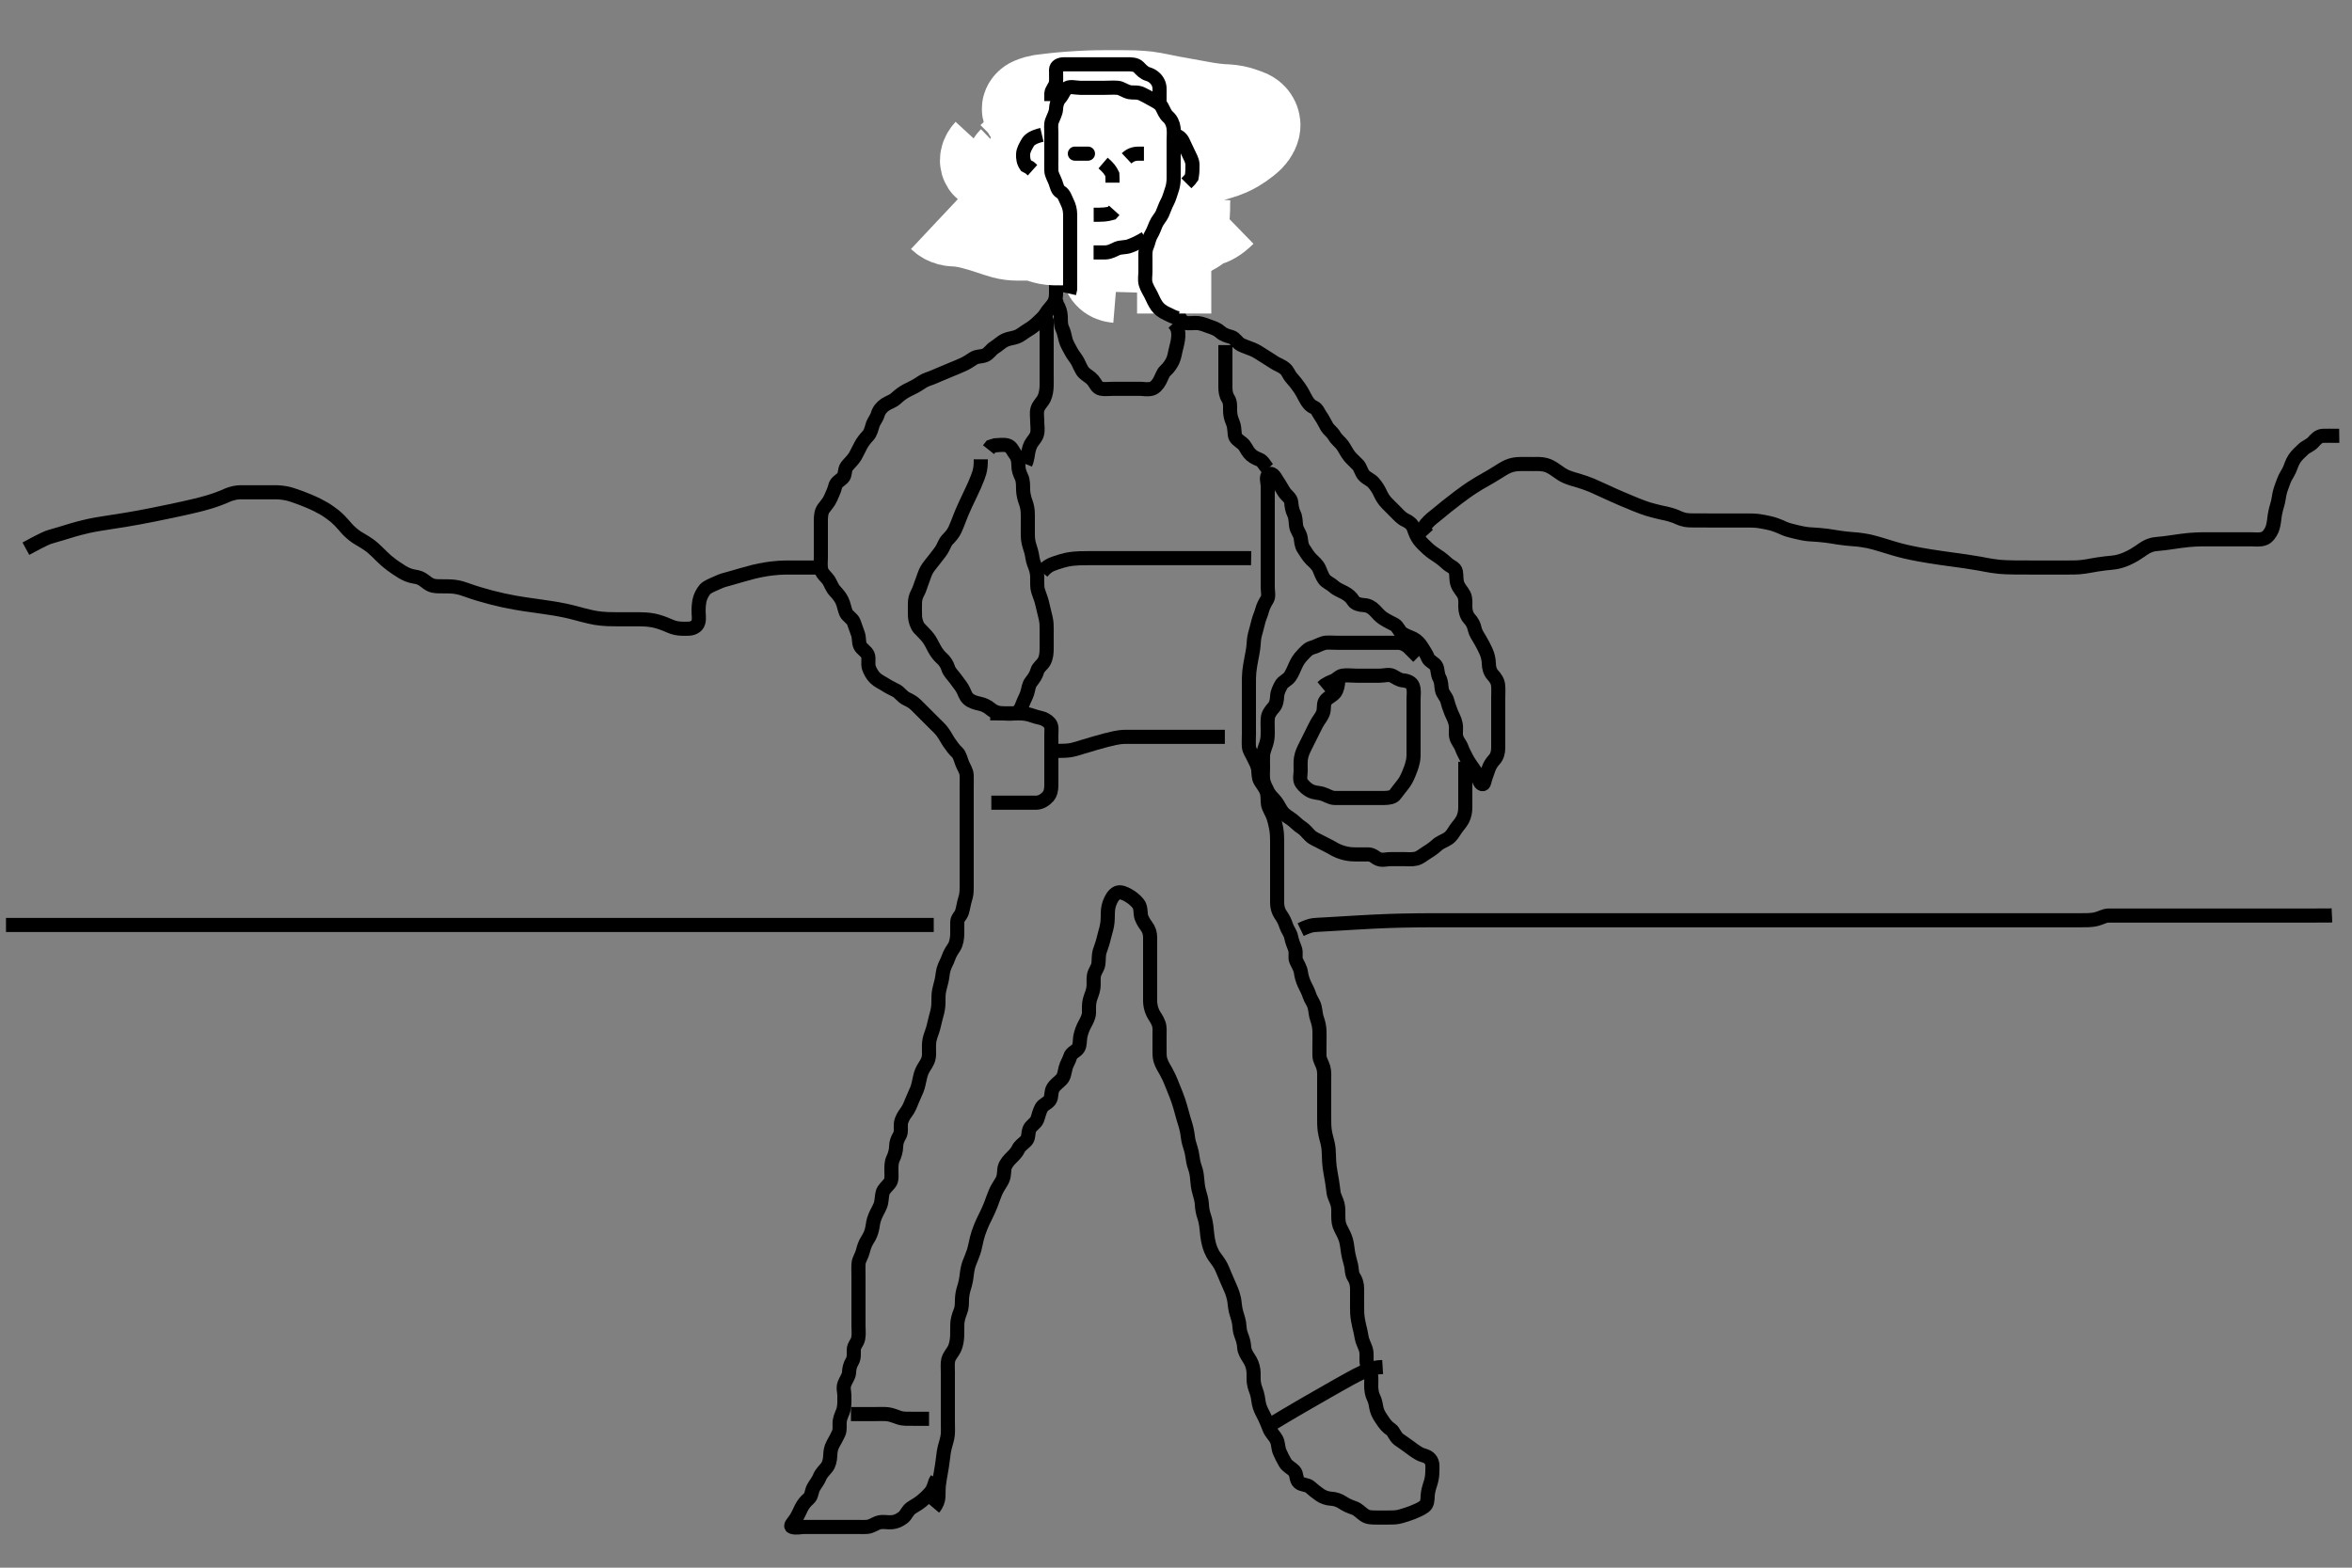 <svg width="500" height="333.333" xmlns="http://www.w3.org/2000/svg" xmlns:svg="http://www.w3.org/2000/svg" xmlns:xlink="http://www.w3.org/1999/xlink">
 <rect width="100%" height="100%" fill="#808080" stroke="none"/>
 <!-- Created with SVG-edit - http://svg-edit.googlecode.com/ -->
 <g display="inline" class="layer">
  <title>Layer 1</title>
  <path t="0,47,58,58,75,75,75,91,91,91,91,108,108,108,125,125,125,141,141,158,158,158,175,191,208,208,224,240,262,262,307,326,326,326,340,341,341,357,374,374,375,390,390,390,407,407,408,437,438,463,463,487,487,509,509,516,526,526,526,542,542,542,558,558,558,575,591,591,591,608,608,608,625,625,625,641,641,641,658,658,658,1271,1291,1292,1308,1309,1327,1327,1341,1341,1358,1407,1407,1424,1445,1445,1461,1461,1474,1526,1541,1558,1575,1606,1631,1631,1641,1658,1675,1691,1691,1710,1710,1726,1742,1774,1798,1798,1814,1830,1830,1854,1886,1908,1908,1908,1925,1925,1941,1958,1975,1975,2025,2025,2025,2047,2048,2058,2058,2086,2086,2108,2125,2125,2141,2141,2158,2158,2174,2175,2175,2190,2191,2214,2214,2214,2399,2400,2425,2441,2441,2462,2462,2507,2508,2526,2549,2590,2590,2590,2613,2613,2630,2631,2642,2643,2658,2675,2691,2691,2691,2708,2708,2725,2725,2740,2741,2757,2758,2774,2775,2775,2790,2790,2790,2807,2807,2825,2825,2825,2840,2840,2857,2857,2857,2874,2874,2874,2890,2890,2890,2891,2907,2907,2907,2924,2924,2925,2925,2940,2940,2940,2957,2957,2958,2974,2974,2990,2990,2991,3007,3007,3024,3024,3025,3025,3040,3040,3041,3057,3057,3074,3090,3090,3091,3107,3107,3108,3124,3124,3124,3125,3140,3140,3141,3157,3157,3158,3158,3174,3174,3174,3175,3175,3190,3190,3190,3207,3207,3207,3224,3224,3224,3240,3240,3257,3274,3274,3290,3307,3307,3308,3324,3324,3340,3340,3357,3357,3358,3374,3374,3390,3390,3407,3407,3408,3424,3424,3425,3440,3457,3457,3474,3474,3475,3490,3490,3507,3507,3524,3575,3630,3630,3654,3654,3750,3808,3809,3831,3832,3858,3878,3878,3894,3894,3951,3952,3975,3991,3991,4247,4279,4280,4308,4309,4431,4432,4458,4459,4479,4479,4494,4494,4607,4703,4728,4741,4742,4757,4758,4775,4775,4869,4870,4890,4890,4891,4907,4924,4925,4940,4941,4941,4957,4958,4974,4975,4990,5013,5014,5063,5090,5109,5125,5126,5140,5140,5141,5157,5174,5197,5198,5207,5208,5208,5224,5240,5241,5257,5258,5275,5275,5290,5291,5307,5308,5308,5308,5324,5325,5325,5340,5357,5374,5374,5375,5390,5407,5407,5424,5424,5440,5440,5441,5457,5458,5474,5475,5475,5490,5491,5507,5508,5524,5525,5525,5540,5541,5557,5558,5558,5574,5575,5575,5575,5590,5591,5591,5607,5608,5608,5624,5625,5625,5640,5641,5641,5657,5658,5658,5674,5675,5690,5691,5691,5707,5708,5725,5726,5741,5742,5774,5790,5791,5807,5824,5825,5840,5861,5861,5877,5878,5893,5894,5907,5925,5940,5940,5957,5958,6007,6007,6024,6025,6025,6040,6057,6074,6075,6090,6091,6107,6124,7479,7663,7664,7708,7708,7726,7726,7791,7824,7825,7874,7895,7896,7925,7925,7941,7941,7958,7958,7989,7990,8041,8042,8087,8088,8089,8108,8108,8109,8109,8133,8134,8183,8184,8213,8257,8257,8277,8278,8301,8317,8318,8399,8400,8424,8446,8462,8462,9774,9775,9824,9824,9841,9841,9842,9842,9843,9862,9862,9878,9878,9924,9925,9958,9958,9959,9974,9974,9975,9975,9998,9998,10023,10024,10053,10054,10077,10078,10101,10102,10124,10124,10140,10157,10158,10189,10190,10213,10214,10214,10229,10230,10240,10257,10258,10273,10274,10290,10291,10307,10308,10323,10340,10341,10357,10373,10374,10390,10441,10442,10474,10847,10848,10890,10907,10908,10908,10908,10923,10924,10940,10957,10973,10974,10990,10991,11013,11037,11038,11077,11078,11101,11123,11124,11141,11191,11224,11241,11241,11257,11273,11301,11301,11325,11375,11511,11541,11541,11558,11581,11591,11613,11629,11630,11653,11685,11686,11707,11775,11807,11837,11837,11857,11877,11923,11923,11941,11975,12008,12030,12041,12042,12061,12073,12090,12141,12142,12173,12190,12213,12214,12223,12240,12291,12324,12324,12341,12391,12424,12424,12425,12441,12441,12442,12470,12491,12491,12492,12550,12951,12990,12991,13045,13045,13046,13255,13256,13575,13576,13879,14239,14273,14274,14290,14291,14307,14308,14357,14392,14392,14440,14491,14493,14524,14540,14541,14557,14558,14573,14574,14590,14591,14613,14657,14658,14690,14691,14707,14708,14725,14726,14749,14765,14805,14857,14858,14873,14874,14874,14901,14923,14924,14941,14941,14957,14958,14973,15005,15005,15023,15040,15041,15061,15062,15073,15074,15090,15109,15125,15126,15175,15208,15208,15209,15224,15224,15225,15273,15274,15293,15293,15307,15323,15340,15341,15357,15373,15374,15390,15407,15408,15424,15441,15441,15461,15477,15501,15523,15540,15557,15573,15590,15591,15607,15629,15629,15645,15646,15669,15669,15690,15707,15723,15740,15741,15757,15759,15774,15790,15813,15814,15857,15858,15890,15891,15891,15907,15923,15940,15957,15973,15974,15974,15990,16007,16008,16024,16025,16041,16042,16062,16062,16063,16074,16075,16075,16091,16108,16124,16320,16360,16361,16392,16414,16415,16462,16462,16486,16486,16507,16560,16696,16736,16864,16865,17328,17358,17373,17390,17406,17407,17512,17513,17558,17573,17655,17657,17658,17695,17695,17768,17769,17824,17824,17825,17912,17913,17941,17943,17973,17998,18057,18058,18059,18240,18241,18307,18323,18324,18343,18343,18344,18356,18357,18373,18424,18426,18512,18559,18559,18591,18640,18662,18686,18706,18707,18777,18847,18847,18874,18875,18928,18957,18991,19007,19080,19110,19111,19134,19135,19208,19209,19241,19257,19274,19274,19323,19323,19350,19350,19696,19725,19727,19741,19741,19756,19823,19824,19873,19896,19897,19898,19943,19943,20024,20062,20144,20145,20174,20190,20191,20206,20238,20238,20256,20336,20424,20426,20520,20559,20607,20641,20642,20657,20706,20944,20945,20990,20991,21056,21057,21059,21152,21153,21199,21231,21262,21273,21274,21294,21323,21400,21447,21487,21544,21574,21606,21657,21691,21691,21791,21793,21960,21992,22023,22024,22054,22090,22118,22240,22241,22274,22291,22292,22310,22311,22375,22377,22431,22471,22471,22472,22491,22541,22556,22558,22574,22598,22623,22624,23648,23692,23693,23694,23723,23724,23724,23724,23725,23774,23774,23775,23795,23823,23824,23840,23841,23856,23857,23857,23907,23951,23951,24015,24063,24103,24105,24126,24127,24142,24158,24173,24190,24206,24207,24256,24257,24291,24291,24292,24306,24307,24324,24342,24356,24373,24398,24398,24423,24424,24440,24470,24490,24491,24518,24542,24542,24591,24593,24594,24624,24704,24705,24742,24766,24790,24790,24791,24806,24807,24823,24839,24840,24856,24873,24889,24890,24910,24910,24923,24924,24939,24940,24958,24973,24989,25014,25030,25054,25054,25073,25074,25089,25110,25156,25191,25288,25289,26088,26089,26280,26281,26376,26377,26415,26462,26463,26494,26534,26562,26563,26591,26614,26615,26630,26631,26678,26725,26727,26752,26753,26772,26773,26789,26806,26856,26873,26874,26889,26890,26952,26979,27006,27007,27007,27057,27059,27084,27086,27101,27102,27103,27115,27116,27116,27126,27127,27128,27140,27140,27173,27174,27248,27249,27296,27297,27322,27324,27325,27342,27343,27344,27357,27358,27374,27390,27414,27438,27456,27478,27494,27494,27495,27539,27540,27556,27557,27573,27574,27589,27606,27607,27623,27624,27624,27639,27640,27640,27656,27657,27673,27674,27674,27689,27690,27706,27707,27723,27724,27739,27740,27740,27756,27773,27790,27790,27791,27806,27807,27823,27824,27824,27825,27839,27840,27856,27857,27857,27873,27874,27889,27890,27906,27923,27924,27942,27942,27966,27966,27989,28006,28007,28023,28024,28039,28056,28057,28073,28074,28089,28106,28107,28123,28124,28139,28140,28140,28156,28157,28173,28174,28198,28198,28246,28279,28280,28280,28310,28311,28334,28335,28335,28374,28375,28406,28407,28408,28423,28424,28478,28479,28506,28507,28508,28523,28550,28573,28574,28575,28589,28606,28623,28624,28625,28639,28656,28721,28723,28725,28773,28774,28790,28791,28791,28806,28823,28839,28862,28862,28873,28889,28906,28924,28924,28939,28958,28958,29022,29054,29073,29074,29089,29090,29106,29107,29123,29139,29156,29173,29174,29198,29247,29463,29465,29510,29550,29551,29608,29610,29639,29640,29673,29674,29674,29702,29702,29703,29734,29734,29756,29782,29888,29890,29959,29961,30006,30023,30024,30054,30086,30086,30160,30194,30288,30360,30362,30363,30424,30424,30425,30470,30524,30525,30824,30826" d="M198.5,320.667C199.147,319.905 199.467,319.011 199.495,318.262C199.534,317.263 199.5,316.602 199.585,315.811C199.695,314.799 199.853,314.009 200,313.167C200.147,312.325 200.343,311.168 200.447,310.234C200.533,309.464 200.651,308.496 200.853,307.719C201.059,306.924 201.429,305.815 201.489,305.016C201.557,304.126 201.5,303.416 201.5,302.435C201.5,301.481 201.5,300.567 201.5,299.667C201.5,298.867 201.5,297.967 201.5,297.031C201.5,296.183 201.5,295.319 201.5,294.415C201.5,293.333 201.5,292.657 201.5,291.881C201.5,290.833 201.402,289.895 201.585,289.153C201.808,288.25 202.552,287.527 202.889,286.82C203.277,286.007 203.435,284.983 203.479,284.146C203.51,283.563 203.48,282.367 203.511,281.488C203.539,280.68 203.84,279.662 204.147,278.918C204.512,278.035 204.477,277.262 204.501,276.267C204.521,275.466 204.722,274.467 204.925,273.856C205.217,272.982 205.416,271.983 205.5,271.167C205.584,270.351 205.766,269.344 206.021,268.667C206.282,267.975 206.713,266.989 206.979,266.188C207.228,265.44 207.435,264.309 207.667,263.333C207.829,262.65 208.088,261.872 208.5,260.833C208.784,260.117 209.103,259.479 209.6,258.466C210.002,257.647 210.314,256.987 210.7,255.983C210.907,255.444 211.171,254.608 211.6,253.588C211.975,252.697 212.354,252.188 212.889,251.292C213.436,250.377 213.418,249.663 213.5,248.688C213.566,247.908 214.053,247.167 214.685,246.492C215.317,245.818 216.046,245.234 216.447,244.367C216.803,243.599 217.495,243.223 218.143,242.557C218.722,241.961 218.49,241.033 218.857,240.076C219.136,239.351 220.205,238.817 220.489,238.056C220.801,237.222 220.921,236.408 221.379,235.567C221.785,234.819 222.644,234.636 223.143,233.962C223.657,233.268 223.349,232.186 223.857,231.367C224.358,230.559 225.026,230.192 225.699,229.467C226.237,228.886 226.316,227.94 226.536,227.067C226.755,226.195 227.285,225.488 227.5,224.688C227.733,223.82 228.757,223.575 229.215,222.865C229.673,222.156 229.473,221.114 229.721,220.124C229.902,219.406 230.144,218.642 230.6,217.81C231.012,217.057 231.49,216.167 231.5,215.362C231.513,214.345 231.441,213.63 231.667,212.667C231.859,211.848 232.295,211.081 232.443,210.067C232.558,209.273 232.421,208.26 232.536,207.503C232.683,206.531 233.345,205.9 233.489,205.031C233.629,204.193 233.492,203.245 233.784,202.268C233.961,201.675 234.366,200.685 234.553,199.857C234.769,198.894 235.027,198.153 235.216,197.349C235.449,196.359 235.483,195.688 235.5,194.667C235.513,193.867 235.503,193.04 235.857,192.071C236.14,191.297 236.662,190.209 237.5,189.833C238.198,189.521 239.173,189.986 239.847,190.371C240.641,190.824 241.378,191.398 241.979,192.167C242.488,192.817 242.446,193.837 242.521,194.503C242.609,195.278 243.212,196.257 243.649,196.831C244.266,197.639 244.495,198.419 244.5,199.319C244.504,200.183 244.5,201.146 244.5,202.088C244.5,203 244.5,203.917 244.5,204.661C244.5,205.699 244.5,206.472 244.5,207.435C244.5,208.167 244.5,209.333 244.5,210.005C244.5,210.988 244.483,211.877 244.5,212.867C244.511,213.478 244.613,214.377 245.068,215.349C245.452,216.17 245.939,216.595 246.329,217.699C246.593,218.443 246.5,219.436 246.5,220.188C246.5,220.984 246.5,221.981 246.5,222.856C246.5,223.867 246.48,224.702 246.671,225.352C246.974,226.385 247.527,227.184 247.852,227.771C248.343,228.661 248.749,229.56 248.979,230.146C249.307,230.978 249.708,231.981 250,232.688C250.308,233.433 250.704,234.635 250.9,235.328C251.104,236.051 251.293,236.786 251.6,237.845C251.883,238.822 252.115,239.409 252.333,240.5C252.518,241.423 252.548,242.275 252.784,243.068C253.036,243.915 253.352,244.831 253.447,245.615C253.544,246.403 253.745,247.515 254,248.188C254.367,249.154 254.446,250.029 254.5,250.688C254.583,251.7 254.697,252.631 254.925,253.395C255.188,254.273 255.464,255.261 255.495,256.009C255.539,257.041 255.738,257.982 256,258.708C256.231,259.348 256.42,260.353 256.5,261.208C256.588,262.153 256.703,263.192 256.862,263.915C257.023,264.65 257.174,265.399 257.821,266.624C258.115,267.179 258.727,267.847 259.333,268.833C259.643,269.337 259.999,270.209 260.253,270.828C260.665,271.834 260.987,272.549 261.315,273.292C261.644,274.039 262.009,274.763 262.331,276.18C262.474,276.813 262.486,277.717 262.721,278.745C262.883,279.452 263.262,280.342 263.416,281.349C263.537,282.141 263.485,282.931 263.853,283.857C264.141,284.584 264.458,285.492 264.5,286.5C264.532,287.256 264.98,288.046 265.5,288.833C265.927,289.479 266.295,290.253 266.443,291.267C266.559,292.06 266.445,293.071 266.536,293.867C266.651,294.877 267.036,295.655 267.216,296.267C267.506,297.251 267.475,298.088 267.785,299.067C268.047,299.89 268.51,300.662 268.9,301.477C269.208,302.12 269.59,303.091 269.9,303.871C270.191,304.603 270.993,305.363 271.379,306.11C271.742,306.814 271.69,307.879 272.021,308.667C272.277,309.277 272.769,310.28 273.2,311.009C273.667,311.8 274.492,312.11 275.143,312.776C275.717,313.364 275.483,314.665 276.147,315.22C276.846,315.804 277.865,315.622 278.5,316.188C279.162,316.777 279.71,317.23 280.615,317.865C281.213,318.286 282.137,318.635 282.984,318.668C283.848,318.702 284.739,319.036 285.384,319.468C286.143,319.977 286.854,320.289 287.864,320.641C288.706,320.935 289.209,321.58 290.021,322.146C290.755,322.657 291.521,322.656 292.5,322.667C293.479,322.677 294.333,322.668 295.125,322.667C296.157,322.664 296.923,322.678 297.899,322.383C298.682,322.146 299.649,321.854 300.299,321.583C301.166,321.221 302.014,320.89 302.796,320.31C303.468,319.81 303.468,318.909 303.504,318.009C303.535,317.261 303.806,316.274 304.075,315.467C304.405,314.475 304.496,313.667 304.5,312.667C304.503,311.877 304.666,310.988 303.979,310.208C303.365,309.51 302.511,309.532 301.732,309.097C300.981,308.678 300.256,308.165 299.469,307.552C298.741,306.985 297.974,306.531 297.361,306.067C296.543,305.446 296.308,304.354 295.699,303.952C294.942,303.452 294.445,302.847 293.979,302.146C293.433,301.323 292.936,300.672 292.667,299.667C292.459,298.892 292.47,298.127 292,297.188C291.627,296.443 291.5,295.5 291.5,294.646C291.5,293.667 291.588,292.86 291.415,292.152C291.195,291.254 290.579,290.35 290.521,289.646C290.441,288.67 290.651,287.84 290.333,286.833C290.109,286.123 289.588,285.179 289.475,284.42C289.338,283.499 289.139,282.712 288.925,281.856C288.778,281.267 288.564,280.071 288.521,279.208C288.482,278.438 288.5,277.339 288.5,276.465C288.5,275.5 288.503,274.831 288.5,274.065C288.495,272.888 288.185,272.125 287.784,271.499C287.278,270.708 287.446,269.972 287.216,268.983C287.025,268.16 286.745,267.358 286.584,266.351C286.439,265.446 286.361,264.493 286.143,263.719C285.918,262.919 285.463,262.021 285.021,261.188C284.584,260.364 284.514,259.625 284.5,258.5C284.491,257.719 284.578,256.905 284.333,256C284.104,255.152 283.602,254.347 283.5,253.583C283.397,252.812 283.282,251.802 283.147,251.009C283.004,250.166 282.833,249.328 282.667,248.167C282.574,247.524 282.514,246.499 282.5,245.467C282.491,244.856 282.443,243.975 282.216,242.981C282.024,242.14 281.796,241.572 281.621,240.367C281.494,239.482 281.502,238.624 281.5,237.588C281.498,236.903 281.5,236.068 281.5,235.062C281.5,234.209 281.5,233.245 281.5,232.452C281.5,231.677 281.501,230.635 281.5,229.699C281.499,228.899 281.581,227.893 281.333,227C281.104,226.172 280.529,225.368 280.5,224.566C280.472,223.782 280.5,222.841 280.5,221.833C280.5,220.971 280.522,220.146 280.499,219.181C280.481,218.455 280.29,217.463 280,216.688C279.679,215.829 279.687,214.944 279.464,214.067C279.245,213.204 278.623,212.455 278.416,211.781C278.119,210.812 277.679,210.075 277.301,209.265C276.916,208.44 276.65,207.502 276.553,206.723C276.458,205.966 275.945,205.119 275.557,204.305C275.21,203.576 275.639,202.62 275.279,201.688C274.978,200.91 274.667,200.149 274.489,199.267C274.299,198.323 273.684,197.661 273.447,196.91C273.163,196.007 272.823,195.3 272.204,194.424C271.803,193.855 271.502,192.91 271.5,192.014C271.498,191.151 271.5,190.292 271.5,189.345C271.5,188.492 271.5,187.551 271.5,186.783C271.5,185.831 271.5,185.065 271.5,184.067C271.5,183.267 271.5,182.267 271.5,181.467C271.5,180.467 271.507,179.667 271.5,178.667C271.495,177.845 271.476,177.147 271.279,176.024C271.162,175.362 270.916,174.345 270.699,173.72C270.345,172.705 269.745,171.953 269.557,171.014C269.421,170.331 269.581,169.267 269.279,168.345C269.047,167.641 268.44,166.874 267.936,166.077C267.503,165.393 267.558,164.341 267.479,163.667C267.363,162.675 266.883,161.958 266.475,161.067C266.102,160.254 265.562,159.573 265.501,158.781C265.429,157.833 265.5,157.065 265.5,156.053C265.5,155.359 265.5,154.167 265.5,153.416C265.5,152.601 265.5,151.779 265.5,151.004C265.5,149.807 265.5,148.928 265.5,148.01C265.5,147.262 265.5,146.267 265.5,145.467C265.5,144.466 265.5,143.602 265.585,142.811C265.695,141.8 265.851,141.013 266,140.188C266.146,139.382 266.38,138.339 266.464,137.411C266.549,136.467 266.568,135.692 266.784,134.899C266.984,134.162 267.311,132.995 267.5,132.188C267.698,131.339 268.074,130.668 268.333,129.667C268.532,128.901 268.953,128.128 269.379,127.445C269.78,126.8 269.5,125.657 269.5,124.881C269.5,123.833 269.5,123.124 269.5,122.271C269.5,121.268 269.5,120.503 269.5,119.419C269.5,118.5 269.5,117.667 269.5,116.833C269.5,115.914 269.5,115.01 269.5,114.262C269.5,113.268 269.5,112.503 269.5,111.424C269.5,110.567 269.5,109.781 269.5,108.841C269.5,107.833 269.5,107.077 269.5,106.146C269.5,105.183 269.5,104.492 269.5,103.419C269.5,102.5 268.99,101.232 269.787,100.841C270.629,100.428 271.164,101.726 271.5,102.208C272.034,102.973 272.578,104.002 272.979,104.604C273.549,105.46 274.431,105.883 274.5,106.833C274.547,107.49 274.687,108.49 275.075,109.256C275.485,110.067 275.408,110.997 275.536,111.841C275.681,112.803 276.309,113.318 276.489,114.303C276.642,115.136 276.599,115.926 277.147,116.715C277.588,117.348 278.016,118.172 278.7,118.867C279.196,119.37 280.005,120.001 280.416,120.867C280.775,121.624 280.994,122.456 281.5,123.146C281.985,123.806 282.892,124.111 283.6,124.766C284.194,125.316 285.032,125.601 285.8,126.019C286.641,126.477 287.229,126.962 287.721,127.766C288.101,128.386 289.137,128.633 289.983,128.668C290.791,128.702 291.623,129.118 292.216,129.751C292.796,130.37 293.374,131.047 294.017,131.467C294.881,132.03 295.666,132.39 296.5,132.833C297.134,133.17 297.434,134.23 298.111,134.692C298.841,135.191 299.753,135.453 300.5,135.833C301.165,136.172 301.885,136.909 302.379,137.766C302.803,138.504 303.283,139.136 303.525,139.816C303.824,140.654 304.995,140.904 305.379,141.767C305.667,142.416 305.558,143.366 306,144.167C306.444,144.971 306.369,145.847 306.521,146.646C306.702,147.598 307.449,148.13 307.667,149C307.837,149.682 308.089,150.46 308.5,151.5C308.781,152.211 309.266,152.973 309.443,153.918C309.642,154.983 309.382,155.682 309.557,156.604C309.733,157.531 310.419,158.131 310.721,158.988C310.975,159.705 311.493,160.67 311.8,161.262C312.191,162.014 312.822,162.897 313.2,163.419C313.833,164.293 314.151,165.011 314.447,165.91C314.729,166.764 315.367,167.1 315.553,166.253C315.77,165.265 316.059,164.708 316.379,163.688C316.632,162.881 317.042,162.186 317.699,161.467C318.232,160.882 318.495,160.031 318.5,159.014C318.504,158.319 318.5,157.292 318.5,156.345C318.5,155.646 318.5,154.667 318.5,153.688C318.5,152.833 318.5,152.041 318.5,151.014C318.5,150.319 318.5,149.292 318.5,148.345C318.5,147.646 318.572,146.662 318.479,145.688C318.397,144.825 317.872,144.094 317.301,143.467C316.769,142.881 316.512,141.967 316.5,141.067C316.487,140.146 316.228,139.175 315.889,138.456C315.515,137.66 315.132,136.858 314.7,136.152C314.238,135.398 313.659,134.502 313.525,133.841C313.322,132.836 312.963,132.202 312.301,131.467C311.772,130.878 311.502,129.91 311.5,129.014C311.498,128.319 311.623,127.246 311.215,126.465C310.818,125.706 310.141,125.036 309.857,124.262C309.503,123.294 309.665,122.488 309.499,121.553C309.349,120.715 308.376,120.474 307.8,119.962C307.056,119.302 306.332,118.668 305.664,118.256C304.898,117.783 304.091,117.194 303.521,116.667C302.975,116.162 302.21,115.458 301.701,114.783C301.151,114.052 300.878,113.312 300.525,112.303C300.232,111.462 299.471,110.911 298.8,110.614C297.952,110.239 297.3,109.467 296.8,108.967C296.1,108.267 295.399,107.567 294.9,107.067C294.203,106.368 293.763,105.63 293.416,104.867C293.027,104.012 292.524,103.278 292,102.667C291.446,102.02 290.66,101.787 290.021,101.146C289.379,100.502 289.237,99.447 288.699,98.867C288.123,98.245 287.363,97.599 286.9,97.031C286.244,96.225 285.951,95.458 285.4,94.688C284.941,94.046 284.104,93.434 283.667,92.667C283.222,91.887 282.443,91.371 282.111,90.805C281.569,89.884 281.28,89.187 280.784,88.497C280.267,87.779 280.044,86.94 279.315,86.616C278.506,86.257 278.007,85.632 277.5,84.667C277.089,83.883 276.815,83.314 276.204,82.424C275.679,81.658 275.17,81.031 274.583,80.38C273.93,79.658 273.849,78.954 273.148,78.376C272.319,77.694 271.5,77.499 270.864,77.056C270.017,76.466 269.306,76.097 268.521,75.567C267.82,75.093 266.962,74.555 266.239,74.267C265.453,73.954 264.405,73.601 263.757,73.267C263.052,72.903 262.572,71.913 261.796,71.671C260.94,71.404 260.108,71.222 259.4,70.567C258.806,70.017 257.966,69.71 257.178,69.445C256.465,69.205 255.507,68.782 254.711,68.703C253.671,68.599 252.776,68.858 251.9,68.631C251.044,68.408 250.817,67.287 250.215,66.751C249.565,66.172 248.822,65.85 248.475,65.067C248.112,64.249 247.543,63.47 247.5,62.567C247.457,61.668 247.54,60.908 247.495,60.014C247.453,59.148 246.88,58.389 246.585,57.465C246.291,56.542 246.5,55.831 246.5,55.065C246.5,54.067 246.5,53.267 246.5,52.265C246.5,51.431 246.5,50.245 246.5,49.452C246.5,48.676 246.414,47.624 246.557,46.919C246.745,45.989 247.116,45.259 248,44.688C248.745,44.206 249.659,43.784 250.336,43.703C251.097,43.612 252.12,43.807 253.015,43.581C253.9,43.358 254.421,42.35 254.479,41.646C254.56,40.67 254.5,39.867 254.5,39.067C254.5,38.071 254.642,37.138 254.489,36.303C254.31,35.318 253.678,34.803 253.536,33.841C253.388,32.844 253.5,32.077 253.5,31.167C253.5,30.267 253.607,29.36 253.499,28.467C253.387,27.547 252.812,26.982 252.475,26.031C252.178,25.195 251.929,24.466 251.4,23.688C250.894,22.945 250.517,22.042 249.889,21.641C249.144,21.165 248.303,20.709 247.4,20.667C246.501,20.624 245.743,20.667 244.843,20.667C243.899,20.667 242.892,20.756 242.157,20.61C241.231,20.425 241.033,19.382 240.278,18.788C239.747,18.37 238.664,18.667 237.899,18.667C236.905,18.667 235.985,18.667 235,18.667C234.179,18.667 233.325,18.667 232.384,18.667C231.616,18.667 230.636,18.517 229.667,18.833C228.976,19.059 228.177,19.553 227.333,19.833C226.456,20.125 225.905,20.481 224.905,20.962C224.162,21.319 223.085,21.419 222.525,22.103C222.003,22.741 221.587,23.376 221.021,24.188C220.509,24.921 220.505,25.841 220.5,26.781C220.495,27.667 220.5,28.467 220.5,29.367C220.5,30.303 220.5,31.151 220.5,32.014C220.5,33.031 220.5,33.867 220.5,34.767C220.5,35.667 220.5,36.467 220.5,37.367C220.5,38.303 220.5,39.152 220.5,40.071C220.5,41.068 220.5,41.688 220.5,42.833C220.5,43.615 220.5,44.405 220.5,45.524C220.5,46.245 220.498,47.167 220.5,48.067C220.502,48.967 220.859,49.819 221.216,50.467C221.692,51.33 222.201,51.931 222.784,52.583C223.355,53.221 223.5,53.967 223.5,54.867C223.5,55.767 224.011,56.275 224.443,57.028C224.921,57.863 224.5,58.667 224.5,59.645C224.5,60.465 224.501,61.367 224.5,62.303C224.499,63.149 224.413,63.935 223.853,64.715C223.303,65.479 222.751,65.951 222.279,66.767C221.892,67.433 221.21,67.977 220.5,68.667C219.873,69.276 219.177,69.764 218.5,70.167C217.665,70.663 216.956,71.338 216.079,71.641C215.198,71.946 214.474,71.962 213.787,72.277C212.707,72.772 212.216,73.416 211.4,73.888C210.733,74.274 210.196,75.235 209.4,75.545C208.554,75.875 207.681,75.723 206.979,76.188C206.155,76.733 205.421,77.196 204.924,77.424C203.646,78.01 203.248,78.151 202.424,78.492C201.576,78.842 200.749,79.175 199.665,79.645C199.074,79.901 198.173,80.313 197.257,80.614C196.402,80.895 195.765,81.406 195.015,81.867C194.309,82.3 193.295,82.757 192.711,83.067C191.979,83.455 191.145,84.076 190.4,84.766C189.807,85.317 188.932,85.543 188.2,86.024C187.406,86.546 186.838,87.268 186.584,88.149C186.357,88.936 185.741,89.598 185.505,90.371C185.243,91.228 185.065,92.067 184.5,92.667C183.901,93.303 183.383,93.979 183,94.688C182.477,95.655 182.125,96.47 181.8,97.01C181.242,97.936 180.61,98.388 180.021,99.167C179.463,99.904 179.746,101.046 179.143,101.614C178.482,102.236 177.732,102.54 177.525,103.492C177.377,104.175 176.929,105.111 176.553,105.967C176.212,106.741 175.707,107.291 175.111,108.077C174.581,108.776 174.51,109.687 174.5,110.667C174.492,111.456 174.5,112.181 174.5,113.292C174.5,114.151 174.5,115.014 174.5,115.909C174.5,116.868 174.5,117.833 174.5,118.503C174.5,119.268 174.366,120.285 174.585,121.181C174.803,122.074 175.701,122.689 176.143,123.367C176.621,124.101 176.852,124.971 177.5,125.667C178.096,126.307 178.642,126.966 178.979,127.667C179.438,128.619 179.479,129.448 179.857,130.315C180.149,130.984 181.205,131.517 181.489,132.277C181.801,133.111 182.043,133.87 182.378,134.767C182.697,135.617 182.482,136.453 182.857,137.315C183.148,137.984 184.214,138.514 184.489,139.277C184.791,140.114 184.426,141.101 184.721,141.988C184.956,142.692 185.429,143.565 186.021,144.146C186.744,144.855 187.525,145.127 188.333,145.667C189.002,146.114 189.859,146.48 190.6,146.888C191.274,147.26 191.835,148.172 192.7,148.583C193.457,148.942 194.103,149.275 194.8,149.967C195.503,150.664 196,151.167 196.7,151.867C197.3,152.467 197.9,153.067 198.6,153.767C199.2,154.367 199.843,154.937 200.3,155.552C200.965,156.447 201.293,157.187 201.796,157.91C202.326,158.672 202.829,159.398 203.5,160C203.988,160.438 204.255,161.524 204.525,162.256C204.838,163.104 205.457,163.865 205.5,164.833C205.53,165.502 205.5,166.268 205.5,167.267C205.5,168.067 205.5,169.068 205.5,169.903C205.5,171.088 205.5,171.892 205.5,172.441C205.5,173.745 205.5,174.441 205.5,175.351C205.5,176.351 205.5,177.167 205.5,177.983C205.5,178.98 205.5,179.82 205.5,180.783C205.5,181.551 205.5,182.503 205.5,183.268C205.5,184.271 205.5,185.124 205.5,186.088C205.5,186.892 205.512,187.714 205.5,188.745C205.489,189.646 205.471,190.282 205.147,191.262C204.896,192.025 204.77,193.071 204.495,193.962C204.26,194.726 203.51,195.187 203.5,196.067C203.489,196.976 203.512,198 203.495,198.672C203.477,199.416 203.327,200.551 202.889,201.281C202.447,202.018 201.95,202.641 201.621,203.645C201.358,204.449 200.869,205.141 200.584,206.153C200.376,206.892 200.346,207.836 200.147,208.619C199.938,209.445 199.634,210.496 199.557,211.209C199.466,212.059 199.54,213.071 199.464,213.903C199.379,214.839 199.147,215.615 198.925,216.405C198.666,217.333 198.515,218.294 198.216,219.152C197.959,219.89 197.58,220.863 197.521,221.667C197.448,222.664 197.512,223.456 197.5,224.181C197.482,225.256 197.093,225.936 196.5,226.833C196.073,227.479 195.752,228.26 195.583,229.069C195.402,229.932 195.18,231.005 194.932,231.633C194.664,232.313 194.176,233.292 193.833,234.167C193.523,234.959 193.168,235.835 192.649,236.503C192.207,237.072 191.605,238.057 191.521,238.867C191.418,239.861 191.679,240.712 191.216,241.499C190.783,242.233 190.518,242.888 190.5,243.867C190.485,244.646 190.222,245.615 189.853,246.362C189.458,247.16 189.5,248.152 189.5,248.877C189.5,249.866 189.656,250.908 189.143,251.561C188.573,252.287 187.842,252.821 187.622,253.645C187.407,254.446 187.493,255.442 187.143,256.324C186.838,257.09 186.359,257.848 186.021,258.667C185.616,259.647 185.592,260.273 185.447,261.067C185.264,262.076 184.918,262.849 184.4,263.645C183.885,264.438 183.612,265.331 183.447,266.014C183.225,266.936 182.617,267.826 182.536,268.503C182.445,269.263 182.5,270.271 182.5,271.124C182.5,272.088 182.5,272.892 182.5,273.714C182.5,274.745 182.5,275.646 182.5,276.667C182.5,277.467 182.5,278.267 182.5,279.267C182.5,280.067 182.5,281.068 182.5,281.903C182.5,282.833 182.625,283.626 182.443,284.6C182.268,285.531 181.532,286.032 181.5,287C181.478,287.667 181.638,288.694 181.147,289.5C180.693,290.246 180.525,291.001 180.489,291.907C180.462,292.605 179.824,293.423 179.521,294.229C179.176,295.147 179.5,295.928 179.5,296.719C179.5,297.745 179.561,298.661 179.333,299.667C179.196,300.275 178.678,301.157 178.536,302.031C178.386,302.955 178.664,303.924 178.279,304.767C177.973,305.436 177.518,306.29 177.075,307.067C176.661,307.791 176.524,308.667 176.5,309.467C176.471,310.425 176.24,311.378 175.796,311.957C175.222,312.705 174.568,313.232 174.215,314.151C173.941,314.863 173.322,315.596 172.936,316.292C172.487,317.103 172.586,318.089 171.889,318.681C171.215,319.255 170.7,319.913 170.333,320.667C169.962,321.43 169.624,322.235 169.143,322.967C168.621,323.761 167.826,324.477 168.388,324.665C169.287,324.966 170.101,324.667 171.1,324.667C171.9,324.667 172.901,324.667 173.736,324.667C174.667,324.667 175.453,324.667 176.275,324.667C177.333,324.667 178.264,324.667 178.895,324.667C179.899,324.667 180.843,324.667 181.743,324.667C182.701,324.667 183.669,324.712 184.325,324.656C185.342,324.57 186.028,323.92 186.911,323.703C187.796,323.485 188.679,323.753 189.615,323.665C190.511,323.582 191.199,323.254 191.979,322.667C192.633,322.174 192.905,321.213 193.667,320.667C194.305,320.209 194.94,319.956 195.899,319.183C196.503,318.695 197.058,318.192 197.738,317.424C198.377,316.703 198.553,315.91 198.857,315.018L199.204,314.377" id="svg_1" stroke-width="3" stroke="#000" fill="none"/>
  <path t="34288,34443,34444,34475,34475,34475,34492,34492,34492,34492,34492,34492,34492,34555,34555,34555,34555,34577,34577,34592,34609,34640,34641,34664,34739,34759,34759,34773,34790,34807,34890,34909,34924,34924,34941,34941,35075,35106,35107,35138,35139,35160,35160,35160,35176,35176,35191,35191,35208,35208,35208,35224,35224,35249,35249,35249,35291,35291,35308,35358,35358,35378,35392,35442,36211,36315,36343,36475,36475,36635,36635,36693,36744,36744,36792,36792,37045,37093,37143,37159,37159,37175,37176,37190,37207,37207,37223,37223,37240,37263,37263,37280,37309,37309,37328,37328,37328,37376,37376,37394,37395,37442,37443,37443,37459,37459,37460,37476,37491,37491,37508,37508,37508,37524,37524,37524,37541,37541,37558,37558,37574,37574,37591,37591,37591,37608,37608,37624,37624,37624,37648,37691,37691,37691,37708,37708,37728,37728,37744,37764,37764,37783,37783,37899,37926,37941,38067,38096,38108,38160,38160,38227,38243" d="M208.5,97.667C208.5,98.667 208.478,99.49 208.212,100.441C208.062,100.977 207.696,101.954 207.167,103.167C206.963,103.633 206.495,104.625 206.249,105.143C206,105.667 205.501,106.707 205.268,107.215C204.632,108.597 204.31,109.389 204.042,110.083C203.805,110.695 203.417,111.752 203.021,112.604C202.602,113.506 202.047,114.086 201.4,114.767C200.842,115.353 200.624,116.234 200.143,116.967C199.621,117.761 199.083,118.356 198.5,119.146C198.029,119.784 197.456,120.376 197,121.167C196.592,121.873 196.337,122.835 196.075,123.492C195.672,124.502 195.511,125.275 195.075,126.067C194.622,126.889 194.501,127.552 194.5,128.513C194.499,129.353 194.477,130.35 194.521,131.146C194.562,131.899 194.92,133.028 195.387,133.549C196.113,134.361 196.714,134.846 197.333,135.667C197.771,136.246 198.185,137.072 198.6,137.867C199.01,138.651 199.658,139.511 200.148,139.914C200.779,140.433 201.353,141.329 201.548,142.014C201.808,142.925 202.587,143.595 203.064,144.267C203.579,144.992 204.131,145.652 204.525,146.277C204.997,147.026 205.198,148.048 205.857,148.614C206.547,149.206 207.372,149.435 208.325,149.641C209.009,149.789 209.85,150.119 210.6,150.766C211.245,151.324 212.151,151.634 212.847,151.662C213.863,151.703 214.817,151.841 215.7,151.664C216.549,151.494 217.046,150.672 217.333,149.833C217.622,148.992 218.112,148.19 218.379,147.345C218.64,146.52 218.662,145.644 219.204,144.971C219.826,144.2 220.285,143.488 220.5,142.688C220.733,141.819 221.589,141.386 221.979,140.625C222.446,139.716 222.481,138.867 222.499,138.067C222.521,137.067 222.5,136.267 222.5,135.267C222.5,134.467 222.529,133.465 222.479,132.646C222.438,131.979 222.222,130.982 222,130.188C221.79,129.434 221.584,128.312 221.333,127.5C221.062,126.624 220.631,125.672 220.557,125.062C220.455,124.214 220.524,123.245 220.489,122.452C220.445,121.434 220.079,120.508 219.784,119.784C219.479,119.035 219.452,118.056 219.216,117.265C218.963,116.418 218.635,115.504 218.557,114.719C218.479,113.931 218.5,112.809 218.5,112.016C218.5,111.124 218.504,110.167 218.5,109.435C218.495,108.328 218.327,107.503 218,106.646C217.779,106.067 217.533,105.068 217.505,104.267C217.469,103.269 217.552,102.28 217.147,101.424C216.764,100.613 216.502,99.91 216.5,99.014C216.498,98.151 216.398,97.283 215.853,96.614C215.368,96.019 215.066,94.992 214.2,94.724C213.337,94.457 212.333,94.667 211.521,94.688L210.669,94.951L210.143,95.609" id="svg_2" stroke-width="3" stroke="#000" fill="none"/>
  <path t="51508,51707,51757,51774,51774,51790,51867,51868,51945,51945,51991,51991,51991,52009,52009,52033,52058,52075,52091,52091,52107,52107,52124,52124,52124,52195,52226,52241,52257,52281,52281,52305,52328,52329,52373,52423,52440,52489,52508,52523,52523,52552,52552,52584,52616,52616,52675,52705,52705,52729,52729,52773,52808,52808,52915,52916,52953,53036,53036,53091,53091,53141,53171,53171,53191,53191,53210,53256,53276,53276,53324,53324,53340,53340,53357,53357,53374,53390,53417,53417,53449,53473,53473,53489,53520,53539,53589,53589,53642,53642,53642,53660,53660,53689,53689,53707,53707,53723,53787,53809,53856,53856,53924,53924,53945,53945,53945,54027,54027,54059,54076,54077,54077,54124,54140,54140,54157,54184,54206,54206,54224,54248,54264,54306,54336,54336,54403,54404,54404,54491,54491,54492,54595,54595,54623,54640,54640,54947" d="M301.5,139.667C300.796,138.962 300.211,138.356 299.5,137.667C298.909,137.093 298.09,136.685 297.178,136.667C296.29,136.649 295.3,136.667 294.5,136.667C293.5,136.667 292.7,136.667 291.9,136.667C290.905,136.667 290.157,136.667 289.136,136.667C288.3,136.667 287.4,136.667 286.5,136.667C285.743,136.667 284.838,136.667 284.038,136.667C283.079,136.667 282.013,136.544 281.355,136.752C280.412,137.05 279.768,137.477 278.9,137.703C278.034,137.928 277.399,138.766 276.9,139.267C276.203,139.966 275.763,140.704 275.416,141.467C275.027,142.321 274.704,143.162 274.215,143.865C273.669,144.65 272.744,144.869 272.333,145.667C271.987,146.339 271.549,147.148 271.504,148.014C271.458,148.908 271.305,149.789 270.796,150.367C270.143,151.107 269.603,151.825 269.521,152.667C269.426,153.641 269.502,154.465 269.5,155.424C269.498,156.324 269.511,157.089 269.216,158.065C268.979,158.849 268.543,159.778 268.5,160.667C268.464,161.423 268.5,162.319 268.5,163.183C268.5,164.167 268.408,164.997 268.536,165.841C268.681,166.803 269.152,167.492 269.553,168.367C269.885,169.092 270.647,169.727 271.2,170.424C271.749,171.115 272.036,171.885 272.6,172.645C273.084,173.298 274.026,173.803 274.639,174.267C275.456,174.884 275.924,175.481 276.7,175.952C277.376,176.363 277.883,177.084 278.6,177.766C279.186,178.324 280.123,178.648 280.9,179.092C281.624,179.506 282.484,179.858 283.172,180.277C284.025,180.798 284.742,181.083 285.495,181.309C286.52,181.618 287.383,181.666 288.157,181.667C289.101,181.667 290.095,181.663 290.843,181.667C291.853,181.672 292.368,182.382 293.042,182.646C293.921,182.99 294.711,182.667 295.7,182.667C296.5,182.667 297.5,182.667 298.3,182.667C299.1,182.667 300.118,182.798 301.015,182.581C301.917,182.363 302.663,181.66 303.325,181.267C304.012,180.86 304.863,180.266 305.5,179.667C306.099,179.102 307.068,178.791 307.8,178.309C308.594,177.788 308.976,177.014 309.475,176.277C309.926,175.61 310.513,175.05 310.925,174.256C311.321,173.494 311.49,172.646 311.5,171.667C311.509,170.856 311.5,169.981 311.5,168.983C311.5,168.167 311.5,167.351 311.5,166.353C311.5,165.513 311.5,164.552 311.5,163.667L311.5,162.867L311.5,161.967" id="svg_4" stroke-width="3" stroke="#000" fill="none"/>
  <path t="61215,61403,61403,61440,61440,61440,61457,61457,61457,61457,61473,61473,61473,61490,61490,61490,61507,61508,61523,61523,61540,61540,61557,61557,61585,61617,61617,61675,61675,61724,61784,61856,61987,61988,61988,62040,62040,62057,62057" d="M223.5,66.667C222.667,67 222.505,67.888 222.5,68.867C222.497,69.499 222.5,70.238 222.5,71.531C222.5,72.325 222.5,73.167 222.5,74.009C222.5,75.167 222.5,75.811 222.5,76.604C222.5,77.667 222.5,78.467 222.5,79.267C222.5,80.267 222.521,81.067 222.499,82.067C222.481,82.867 222.334,83.89 221.979,84.646C221.563,85.532 220.827,86.064 220.557,86.971C220.311,87.799 220.5,88.667 220.5,89.645C220.5,90.465 220.686,91.394 220.464,92.267C220.241,93.143 219.457,93.81 219.111,94.503C218.738,95.246 218.553,96.267 218.447,97.067L218.215,98.065L217.979,98.646" id="svg_5" stroke-width="3" stroke="#000" fill="none"/>
  <path t="63929,64091,64092,64125,64125,64125,64125,64140,64140,64140,64140,64140,64160,64160,64160,64172,64173,64189,64189,64206,64206,64206,64222,64222,64222,64222,64239,64239,64291,64291,64291,64314,64314,64314,64345,64345,64368,64368,64368,64392,64393,64409,64423,64440,64441,64587,64618,64619,64675,64675,64915" d="M221.5,121.667C222.571,120.367 223.33,120.06 224.5,119.667C225.101,119.465 226.036,119.164 226.714,119.024C227.826,118.794 228.666,118.742 229.54,118.703C229.979,118.683 230.837,118.669 232.335,118.667C232.929,118.666 233.887,118.667 234.899,118.667C235.664,118.667 236.617,118.667 237.469,118.667C238.272,118.667 239.062,118.667 239.988,118.667C241.021,118.667 241.748,118.667 242.839,118.667C243.531,118.667 244.729,118.667 245.458,118.667C246.5,118.667 247.311,118.667 247.957,118.667C249.184,118.667 250,118.667 250.547,118.667C251.815,118.667 252.479,118.667 253.5,118.667C254.3,118.667 255.1,118.667 256.095,118.667C257.015,118.667 257.979,118.667 258.911,118.667C259.821,118.667 260.5,118.667 261.615,118.667C262.5,118.667 263.257,118.667 264.153,118.667L265.016,118.667L265.979,118.688" id="svg_6" stroke-width="3" stroke="#000" fill="none"/>
  <path t="67732,67776,67805,67823,67839,67855,67872,67895,67895,67915,67941,67969,67969,67990,68009,68009,68023,68041,68041,68057,68057,68080,68097,68113,68136,68160,68160,68177,68177,68177,68243,68243,68292,68342,68357" d="M269.5,99.667C268.853,98.962 268.483,98.002 267.649,97.692C266.863,97.4 266.103,96.983 265.553,96.309C264.978,95.606 264.753,94.806 264.1,94.277C263.356,93.675 262.572,93.23 262.511,92.481C262.425,91.423 262.355,90.491 262.075,89.852C261.654,88.894 261.501,88.096 261.5,87.258C261.499,86.269 261.562,85.484 261.075,84.728C260.599,83.991 260.5,83.167 260.5,82.256C260.5,81.345 260.5,80.646 260.5,79.667C260.5,78.867 260.5,78.067 260.5,77.071C260.5,76.152 260.5,75.188 260.5,74.267L260.5,73.367" id="svg_7" stroke-width="3" stroke="#000" fill="none"/>
  <path t="70882,71067,71106,71106,71106,71123,71123,71123,71140,71156,71156,71173,71190,71206,71206,71222,71272,71328,71375,71428,71475,71475,71548,71548,71548,71579,71580,71636,71636,71658,71675,71705,71723,71740,71760,71833,71890,71890,71942,71942,71942,71957,71978,71978,72025,72041,72056,72148,72148,72208,72208,72347,72348,72385,72405,72406" d="M249.5,68.667C250.479,69.708 250.529,70.668 250.489,71.477C250.446,72.354 250.222,73.351 250,74.146C249.79,74.899 249.698,75.909 249.279,76.767C248.956,77.428 248.442,78.192 247.796,78.776C247.171,79.341 247.032,80.095 246.525,81.02C246.125,81.751 245.512,82.481 244.796,82.662C243.892,82.891 243.013,82.667 242.253,82.667C241.079,82.667 240.285,82.667 239.51,82.667C238.469,82.667 237.617,82.667 236.675,82.667C235.984,82.667 234.896,82.81 234.1,82.656C233.157,82.474 232.915,81.517 232.333,80.833C231.767,80.167 231.031,79.852 230.4,79.224C229.89,78.716 229.514,77.66 229.1,76.877C228.713,76.145 228.08,75.499 227.667,74.667C227.294,73.916 226.755,73.129 226.536,72.267C226.314,71.394 226.191,70.616 225.853,69.909C225.444,69.055 225.531,68.262 225.499,67.268C225.468,66.323 225.147,65.424 224.667,64.667L224.505,63.91" id="svg_8" stroke-width="3" stroke="#000" fill="none"/>
  <path t="77893,78023,78055,78055,78073,78074,78089,78089,78089,78121,78121,78122,78139,78139,78162,78371,78422,78422,78441,78441,78456,78508,78531,78553,78553,78612,78612,78660,78660,78708,78708,78739,78808,78808,78857,78908,78937,78937,78969,78969,78969,78993,78993,79039,79039,79067,79091,79091" d="M210.5,151.667C211.387,151.667 212.336,151.667 213.101,151.667C214.105,151.667 214.957,151.66 215.921,151.667C216.725,151.672 217.56,151.657 218.579,151.888C219.276,152.047 220.091,152.416 221.091,152.614C221.924,152.779 222.651,153.202 223.147,153.781C223.682,154.405 223.499,155.269 223.5,156.262C223.501,157.181 223.5,158.146 223.5,159.067C223.5,159.967 223.5,160.868 223.5,161.552C223.5,162.503 223.5,163.268 223.5,164.267C223.5,165.067 223.502,166.065 223.5,167.01C223.498,167.91 223.311,168.795 222.796,169.367C222.14,170.094 221.303,170.624 220.4,170.667C219.686,170.7 218.731,170.667 217.979,170.667C217.183,170.667 215.957,170.667 215.311,170.667C214.3,170.667 213.336,170.667 212.385,170.667L211.5,170.667L210.743,170.667" id="svg_9" stroke-width="3" stroke="#000" fill="none"/>
  <path t="82307,82425,82425,82458,82458,82458,82458,82473,82473,82473,82473,82473,82473,82489,82489,82489,82489,82506,82506,82506,82523,82523,82523,82523,82539,82539,82540,82555,82555,82572,82572,82592,82592,82592,82644,82644,82756,82756,82971,83005,83005" d="M223.5,159.667C226.105,159.662 226.965,159.652 227.922,159.445C228.788,159.258 229.454,159.019 230.243,158.78C231.166,158.499 232.234,158.182 232.806,158.018C233.978,157.683 234.561,157.522 235.132,157.376C236.663,156.985 237.472,156.814 238.131,156.739C238.932,156.647 240.187,156.667 240.747,156.667C241.662,156.667 242.667,156.667 243.383,156.667C244.479,156.667 245.19,156.667 246.457,156.667C247.228,156.667 247.891,156.667 248.9,156.667C249.7,156.667 250.7,156.667 251.5,156.667C252.5,156.667 253.3,156.667 254.1,156.667C255.1,156.667 255.9,156.667 256.899,156.667C257.843,156.667 258.743,156.667 259.701,156.667L260.385,156.667" id="svg_10" stroke-width="3" stroke="#000" fill="none"/>
  <path t="86981,87060,87092,87092,87092,87092,87092,87108,87108,87109,87109,87109,87109,87109,87109,87109,87121,87121,87121,87121,87121,87121,87121,87121,87121,87138,87138,87138,87138,87138,87138,87138,87138,87138,87170,87170,87170,87170,87170,87171,87171,87171,87171,87187,87187,87187,87187,87187,87188,87188,87188,87188,87204,87205,87205,87205,87205,87205,87205,87205,87205,87220,87220,87220,87220,87220,87220,87220,87220,87221,87237,87237,87237,87237,87237,87237,87237,87237,87238,87254,87254,87254,87254,87254,87254,87254,87255,87255,87270,87270,87270,87270,87270,87270,87271,87271,87271,87287,87287,87287,87287,87288,87288,87288,87288,87288,87304,87304,87304,87304,87305,87305,87305,87305,87305,87320,87320,87320,87320,87321,87321,87321,87321,87321,87337,87337,87337,87337,87337,87338,87338,87338,87338,87354,87354,87354,87354,87355,87355,87355,87355,87355,87370,87370,87370,87370,87371,87371,87371,87371,87371,87387,87387,87387,87387,87388,87388,87388,87388,87388,87404,87404,87404,87405,87405,87405,87405,87405,87405,87420,87420,87420,87420,87421,87421,87421,87421,87421,87437,87437,87437,87438,87438,87438,87438,87438,87438,87454,87454,87454,87455,87455,87455,87455,87455,87455,87480,87480,87480,87481,87481,87504,87504,87504,87520,87520,87537,87537,87537,87587,87587,87637,87637,87638,87654,87655,87655,87655,87655,87655,87670,87670,87671,87671,87687,87687,87688,87704,87704,87704,87723,87723,87789,87789,87880,87880,87881,87904,87904,87920,87970,87970,87970,88020,88020,88021,88113,88113" d="M276.5,197.667C277.542,197.167 278.496,196.805 279.159,196.719C279.768,196.641 280.643,196.614 281.209,196.583C282.667,196.501 283.579,196.445 284.605,196.383C285.73,196.314 286.936,196.24 288.208,196.167C289.531,196.091 290.887,196.014 292.261,195.951C295,195.824 296.336,195.784 297.647,195.752C298.937,195.72 300.213,195.7 301.479,195.688C302.74,195.675 304.001,195.67 305.267,195.668C307.833,195.664 309.143,195.667 310.472,195.667C311.819,195.667 313.183,195.667 314.562,195.667C315.957,195.667 317.366,195.667 318.788,195.667C321.667,195.667 323.123,195.667 324.599,195.667C326.102,195.667 327.643,195.667 329.229,195.667C330.871,195.667 332.576,195.667 334.355,195.667C338.167,195.667 340.212,195.667 342.328,195.667C344.486,195.667 346.657,195.667 348.812,195.667C350.923,195.667 352.959,195.667 354.892,195.667C358.333,195.667 359.792,195.667 361.08,195.667C362.218,195.667 363.227,195.667 364.125,195.667C364.933,195.667 365.672,195.667 366.36,195.667C367.667,195.667 368.322,195.667 368.985,195.667C369.657,195.667 370.336,195.667 371.021,195.667C371.711,195.667 372.405,195.667 373.101,195.667C374.5,195.667 375.2,195.667 375.904,195.667C376.613,195.667 377.332,195.667 378.062,195.667C378.808,195.667 379.572,195.667 380.356,195.667C382,195.667 382.865,195.667 383.757,195.667C384.676,195.667 385.619,195.667 386.583,195.667C387.568,195.667 388.571,195.667 389.589,195.667C391.667,195.667 392.722,195.667 393.787,195.667C394.862,195.667 395.947,195.667 397.042,195.667C398.147,195.667 399.262,195.667 400.387,195.667C402.667,195.667 403.821,195.667 404.983,195.667C406.148,195.667 407.315,195.667 408.479,195.667C409.639,195.667 410.79,195.667 411.931,195.667C414.167,195.667 415.257,195.667 416.327,195.667C417.377,195.667 418.407,195.667 419.417,195.667C420.407,195.667 421.377,195.667 422.327,195.667C424.167,195.667 425.057,195.667 425.927,195.667C426.777,195.667 427.607,195.667 428.417,195.667C429.207,195.667 429.977,195.667 430.727,195.667C432.167,195.667 432.857,195.667 433.525,195.667C434.172,195.667 434.796,195.667 435.396,195.667C435.971,195.667 436.519,195.667 437.041,195.667C438,195.667 438.435,195.667 438.841,195.667C439.22,195.667 439.571,195.667 439.896,195.667C440.196,195.667 440.472,195.667 440.725,195.667C441.167,195.667 441.357,195.667 441.532,195.667C441.695,195.667 441.849,195.667 442,195.667C442.151,195.667 442.305,195.667 442.468,195.667C442.833,195.667 443.043,195.667 443.269,195.665C443.51,195.663 443.761,195.658 444.021,195.646C444.285,195.633 444.553,195.616 444.817,195.581C445.335,195.513 445.579,195.449 445.813,195.383C446.04,195.318 446.254,195.243 446.458,195.167C446.654,195.094 446.838,195.017 447.013,194.951C447.332,194.83 447.478,194.785 447.616,194.752C447.747,194.721 447.874,194.7 448,194.688C448.125,194.675 448.253,194.67 448.384,194.668C448.667,194.664 448.822,194.667 448.985,194.667C449.157,194.667 449.336,194.667 449.521,194.667C449.711,194.667 449.905,194.667 450.101,194.667C450.5,194.667 450.7,194.667 450.9,194.667C451.1,194.667 451.3,194.667 451.5,194.667C451.7,194.667 451.9,194.667 452.1,194.667C452.5,194.667 452.7,194.667 452.901,194.667C453.311,194.667 453.957,194.667 455.184,194.667C455.725,194.667 456.547,194.667 457.815,194.667C458.479,194.667 459.5,194.667 460.3,194.667C461.1,194.667 462.1,194.667 462.9,194.667C463.907,194.667 464.604,194.667 465.527,194.667C466.807,194.667 467.321,194.667 468.437,194.667C469.021,194.667 469.609,194.667 470.765,194.667C471.833,194.667 472.759,194.667 473.556,194.667C474.582,194.667 475.5,194.667 476.396,194.667C477.264,194.667 478.333,194.667 479.043,194.667C479.896,194.667 480.9,194.667 481.7,194.667C482.7,194.667 483.5,194.667 484.5,194.667C485.3,194.667 486.1,194.667 487.095,194.667C487.843,194.667 488.885,194.667 489.833,194.667C490.51,194.667 491.285,194.667 492.333,194.667C493.264,194.667 494.099,194.667 495.104,194.662L495.736,194.631" id="svg_11" stroke-width="3" stroke="#000" fill="none"/>
  <path t="89223,89374,89374,89374,89374,89391,89391,89391,89391,89391,89391,89407,89407,89407,89408,89408,89408,89408,89408,89408,89420,89420,89421,89421,89421,89421,89421,89421,89421,89438,89438,89438,89438,89438,89438,89438,89438,89438,89471,89471,89471,89471,89471,89471,89471,89471,89471,89488,89488,89488,89488,89488,89488,89488,89488,89488,89504,89504,89504,89504,89504,89504,89505,89505,89505,89520,89520,89521,89521,89521,89521,89521,89521,89521,89537,89537,89537,89537,89537,89537,89537,89537,89538,89554,89554,89554,89554,89554,89554,89554,89555,89555,89570,89570,89570,89570,89570,89571,89571,89571,89571,89587,89587,89587,89587,89588,89588,89588,89588,89588,89604,89604,89604,89604,89605,89605,89620,89621,89637,89637,89637,89654,89654,89654,89670,89671,89671,89671,89688,89688,89688,89688,89704,89705,89705,89705,89721,89721,89721,89721,89721,89721,89721,89738,89738,89738,89738,89738,89738,89754,89755,89755,89755,89755,89755,89770,89771,89771,89771,89771,89771,89771,89771,89787,89788,89788,89788,89788,89788,89820,89820,89820,89820,89821,89821,89837,89838,89838,89838,89838,89838,89838,89870,89870,89870,89871,89871,89888,89888,89888,89888,89888,89905,89905,89905,89905,89905,89905,89906,89906,89937,89937,89937,89937,89937,89938,89938,89938,89938,89954,89955,89955,89955,89955,89955,89955,89955,89955" d="M198.5,196.667C196.443,196.667 195.417,196.667 194.629,196.667C194.211,196.667 192.878,196.667 191.92,196.667C191.411,196.667 190.309,196.667 189.71,196.667C189.072,196.667 187.667,196.667 186.892,196.667C186.072,196.667 185.21,196.667 184.309,196.667C183.375,196.667 182.411,196.667 181.42,196.667C180.408,196.667 178.333,196.667 177.278,196.667C176.211,196.667 175.129,196.667 174.032,196.667C172.917,196.667 171.781,196.667 170.624,196.667C169.443,196.667 167,196.667 165.737,196.667C164.452,196.667 163.155,196.667 161.856,196.667C160.562,196.667 159.284,196.667 158.03,196.667C156.808,196.667 154.5,196.667 153.429,196.667C152.408,196.667 151.429,196.667 150.484,196.667C149.562,196.667 148.656,196.667 147.755,196.667C146.852,196.667 145,196.667 144.036,196.667C143.052,196.667 142.055,196.667 141.056,196.667C140.062,196.667 139.084,196.667 138.13,196.667C137.208,196.667 135.5,196.667 134.728,196.667C134.008,196.667 133.329,196.667 132.684,196.667C132.062,196.667 131.456,196.667 130.856,196.667C130.252,196.667 129,196.667 128.336,196.667C127.645,196.667 126.933,196.667 126.203,196.667C125.458,196.667 124.704,196.667 123.944,196.667C123.181,196.667 121.667,196.667 120.921,196.667C120.185,196.667 119.457,196.667 118.736,196.667C118.021,196.667 117.311,196.667 116.605,196.667C115.901,196.667 114.5,196.667 113.8,196.667C113.101,196.667 112.404,196.667 111.711,196.667C111.021,196.667 110.336,196.667 109.657,196.667C108.985,196.667 107.667,196.667 107.022,196.667C106.388,196.667 105.766,196.667 105.157,196.667C104.562,196.667 103.983,196.667 103.419,196.667C102.872,196.667 101.833,196.667 101.343,196.667C100.872,196.667 100.419,196.667 99.983,196.667C99.562,196.667 99.157,196.667 98.766,196.667C98.388,196.667 97.667,196.667 97.322,196.667C96.987,196.667 96.662,196.667 96.042,196.667C95.187,196.667 94.185,196.667 93.311,196.667C92.3,196.667 91.479,196.667 90.815,196.667C89.813,196.667 88.958,196.667 88.013,196.667C86.979,196.667 86.247,196.667 85.5,196.667C84.753,196.667 83.321,196.667 82.653,196.667C81.675,196.667 81.016,196.667 79.978,196.667C79.229,196.667 78.417,196.667 77.524,196.667C76,196.667 75.436,196.667 74.847,196.667C73.613,196.667 72.979,196.667 72.34,196.667C71.701,196.667 69.833,196.667 69.243,196.667C68.671,196.667 67.572,196.667 67.042,196.667C66.009,196.667 64.5,196.667 64,196.667C62.991,196.667 62.479,196.667 61.428,196.667C60.886,196.667 59.167,196.667 58.557,196.667C57.932,196.667 57.295,196.667 56,196.667C55.351,196.667 54.705,196.667 54.068,196.667C52.243,196.667 51.669,196.667 50.561,196.667C50.021,196.667 48.952,196.667 48.417,196.667C46.778,196.667 46.213,196.667 45.638,196.667C44.458,196.667 43.853,196.667 43.238,196.667C41.333,196.667 40.679,196.667 40.02,196.667C39.361,196.667 38.707,196.667 37.433,196.667C36.824,196.667 35.167,196.667 34.686,196.667C33.82,196.667 33.042,196.667 32.304,196.667C30.757,196.667 30.328,196.667 29.417,196.667C28.443,196.667 27.934,196.667 26.333,196.667C25.777,196.667 24.616,196.667 24,196.667C23.354,196.667 22.673,196.667 21.953,196.667C21.187,196.667 19.5,196.667 18.571,196.667C17.591,196.667 16.566,196.667 15.505,196.667C14.417,196.667 13.308,196.667 12.187,196.667C11.063,196.667 8.833,196.667 7.745,196.667C6.683,196.667 5.655,196.667 4.668,196.667C3.729,196.667 2.845,196.667 2.023,196.667L1.271,196.667" id="svg_12" stroke-width="3" stroke="#000" fill="none"/>
  <path t="91098,91155,91155,91155,91155,91171,91171,91171,91171,91171,91171,91171,91188,91188,91188,91188,91188,91188,91188,91189,91189,91205,91205,91205,91205,91205,91205,91205,91205,91205,91220,91220,91220,91220,91220,91220,91220,91220,91220,91270,91270,91270,91270,91270,91270,91270,91270,91270,91287,91287,91304,91304,91320,91320,91320,91402,91402,91421,91422,91422,91438,91438,91438,91438,91455,91455,91455,91455,91455,91455,91471,91471,91471,91471,91471,91488,91488,91488,91488,91488,91504,91504,91504,91504,91521,91521,91521,91521,91538,91538,91538,91554,91554,91554,91571,91571,91571,91588,91588,91588,91604,91604,91621,91621,91621,91638,91638,91638,91638,91654,91654,91654,91671,91671,91671,91671,91671,91671,91671,91688,91688,91688,91688,91688,91689,91689,91689,91704,91704,91704,91704,91704,91704,91705,91705,91721,91721,91721,91721,91721,91721,91722,91771,91771,91771,91771,91771,91788,91788,91788,91821,91821,91838,91838,91838,91838,91854,91854,91854,91904,91904,91904,91921,91921,91938,91954,91954,91971,91988,92004,92004,92021,92021,92038,92038,92038,92054,92054,92071,92088,92088,92104,92104,92104,92121,92121,92121,92122,92139,92139,92139,92139,92139,92140,92154,92154,92154,92154,92171,92171,92171,92171,92171,92188,92188,92188" d="M5.5,116.667C9.388,114.551 10.157,114.289 10.562,114.167C11.417,113.908 12.834,113.501 13.343,113.345C14.424,113.016 14.993,112.839 15.583,112.667C16.193,112.489 17.469,112.132 18.833,111.833C19.541,111.678 20.273,111.547 21.023,111.419C21.793,111.288 22.583,111.166 23.393,111.041C24.223,110.913 25.075,110.791 26.833,110.5C27.744,110.349 28.67,110.184 29.61,110.01C30.562,109.833 31.521,109.648 32.485,109.456C33.452,109.264 34.418,109.069 36.333,108.667C37.278,108.468 38.209,108.269 39.12,108.067C40.011,107.869 40.876,107.671 41.709,107.467C42.511,107.271 43.278,107.087 44.667,106.667C45.295,106.476 45.872,106.274 46.405,106.076C46.9,105.892 47.354,105.709 47.775,105.539C48.163,105.381 48.495,105.141 49.728,104.837C50.628,104.616 51.619,104.667 52.367,104.667C53.264,104.667 54.176,104.667 54.824,104.667C56,104.667 56.813,104.663 57.833,104.667C58.514,104.669 59.329,104.643 60.5,104.833C61.418,104.982 62.045,105.198 62.714,105.428C63.84,105.816 64.673,106.145 65.561,106.513C66.023,106.704 66.957,107.118 67.417,107.353C68.794,108.057 69.227,108.33 70.043,108.903C70.832,109.457 71.216,109.734 72.167,110.667C72.754,111.243 73.239,111.865 73.751,112.431C74.258,112.991 75.131,113.762 75.805,114.21C76.489,114.663 77.228,115.012 78.457,115.867C79.001,116.245 79.683,116.862 80.097,117.267C80.909,118.058 81.506,118.684 82.185,119.267C82.906,119.885 83.719,120.466 84.275,120.831C85.322,121.518 85.783,121.849 86.689,122.22C87.672,122.623 88.523,122.614 89.1,122.836C90.159,123.243 90.638,123.927 91.5,124.333C92.279,124.701 93.014,124.659 94.143,124.667C94.805,124.672 95.852,124.671 96.532,124.752C97.744,124.897 98.562,125.21 99.177,125.428C100.332,125.837 100.805,125.995 101.881,126.319C102.468,126.496 103.081,126.675 104.365,127.014C105.02,127.187 106.333,127.504 106.979,127.645C107.617,127.785 108.885,128.034 109.521,128.146C110.161,128.259 110.809,128.366 111.469,128.465C113.541,128.778 114.268,128.867 115.005,128.971C115.751,129.076 116.501,129.184 117.249,129.303C117.995,129.421 118.736,129.533 120.167,129.833C120.859,129.979 121.529,130.145 122.817,130.481C123.438,130.644 124.037,130.827 125.212,131.097C126.329,131.354 126.875,131.449 127.925,131.552C128.894,131.648 129.345,131.656 130.833,131.667C131.576,131.672 132.38,131.667 133.357,131.667C134.019,131.667 135.143,131.659 135.81,131.671C136.886,131.69 137.623,131.712 138.678,131.888C139.343,131.999 140.263,132.251 141.333,132.667C142.05,132.945 142.88,133.373 143.7,133.545C144.469,133.706 145.616,133.714 146.5,133.667C147.303,133.624 148.175,133.233 148.443,132.367C148.71,131.503 148.481,130.696 148.505,129.657C148.522,128.881 148.616,127.818 148.857,127.128C149.145,126.305 149.716,125.32 150.3,124.953C151.115,124.442 151.906,124.183 152.556,123.865C153.522,123.393 154.197,123.264 155.256,122.967C156.333,122.664 157.017,122.466 157.685,122.267C158.361,122.066 159.832,121.663 160.243,121.567C161.108,121.364 162.019,121.178 162.952,121.024C163.417,120.947 164.778,120.775 165.643,120.724C166.479,120.675 167.296,120.669 168.5,120.667C169.299,120.665 170.089,120.667 170.864,120.667C171.615,120.667 172.679,120.667 173.664,120.667L174.289,120.667" id="svg_13" stroke-width="3" stroke="#000" fill="none"/>
  <path t="95189,95224,95271,95271,95288,95288,95288,95288,95288,95288,95288,95288,95288,95304,95304,95304,95304,95304,95304,95304,95304,95304,95320,95320,95320,95321,95371,95371,95388,95389,95389,95404,95404,95421,95438,95438,95454,95454,95454,95471,95488,95488,95488,95504,95504,95504,95504,95521,95521,95521,95521,95521,95521,95538,95538,95538,95538,95538,95538,95538,95554,95554,95554,95554,95554,95571,95571,95571,95571,95588,95588,95588,95604,95604,95604,95604,95625,95625,95649,95649,95649,95673,95673,95673,95689,95689,95704,95704,95721,95721,95738,95738,95738,95738,95738,95753,95754,95770,95787,95787,95787,95804,95804,95804,95804,95804,95820,95820,95821,95821,95821,95837,95837,95838,95838,95838,95853,95853,95854,95854,95854,95854,95870,95870,95871,95871,95871,95871,95887,95887,95887,95887,95888,95888,95888,95903,95903,95903,95903,95903,95904,95904,95904,95920,95920,95920,95920,95920,95937,95937,95937,95937,95937,95938,95953,95953,95953,95953,95970,95970,95970,95987,95987,96003,96003,96003,96020,96020,96020,96037,96037,96037,96037,96038,96053,96053,96053,96053,96070,96071,96071,96071,96087,96088,96103,96104,96120,96120,96121,96137,96137,96138,96138,96138,96138,96153,96153,96154,96154,96154,96170,96170,96171,96171,96171,96187,96187,96188,96188,96203,96203,96256,96256,96305,96305,96321,96322,96322,96339,96339,96340,96353,96353,96370,96371,96387,96388,96388,96403,96420,96421,96440,96440,96441,96456,96456,96470,96487,96487,96504,96553,96553,96688,96720,96771,96772,96821,96821" d="M303.5,113.667C302.853,112.962 302.585,112.148 303.076,111.567C304.06,110.401 304.711,110.013 305.345,109.477C306.041,108.889 306.793,108.275 307.583,107.646C308.388,107.005 309.197,106.372 310.001,105.769C311.491,104.654 312.167,104.19 312.787,103.779C313.349,103.405 313.871,103.079 314.354,102.792C314.798,102.527 315.216,102.295 315.607,102.075C316.68,101.47 317.339,101.073 318.253,100.503C318.814,100.153 319.794,99.511 320.479,99.208C321.474,98.769 322.299,98.686 323.1,98.668C324.095,98.646 324.843,98.667 325.875,98.667C326.822,98.667 327.538,98.6 328.5,98.833C329.31,99.03 330.027,99.451 330.875,100.067C331.679,100.651 332.345,101.095 333.019,101.367C334.125,101.814 334.815,101.968 335.542,102.188C336.31,102.42 337.504,102.823 338.304,103.153C338.716,103.323 339.563,103.707 340.471,104.128C340.956,104.353 341.998,104.837 343.151,105.349C343.753,105.617 344.365,105.883 344.979,106.146C346.183,106.66 346.76,106.905 347.833,107.333C348.759,107.703 349.573,108.007 350.329,108.245C351.062,108.476 352.242,108.768 353.096,108.967C353.958,109.168 354.401,109.19 355.833,109.667C356.6,109.922 357.142,110.326 358.264,110.545C358.855,110.661 359.86,110.66 360.533,110.665C361.731,110.674 362.479,110.667 363.667,110.667C364.453,110.667 365.275,110.667 366.333,110.667C367.043,110.667 367.896,110.667 368.9,110.667C369.7,110.667 370.7,110.667 371.479,110.667C372.479,110.667 373.236,110.686 374.167,110.833C374.838,110.94 375.604,111.091 376.399,111.277C377.167,111.457 378.337,111.907 379.182,112.309C380.023,112.71 381.042,112.894 381.783,113.092C382.356,113.246 383.665,113.513 384.387,113.583C385.145,113.655 385.948,113.678 386.787,113.751C388.123,113.866 388.584,113.947 389.525,114.092C390.475,114.238 390.944,114.341 392.333,114.5C393.216,114.601 394.086,114.643 394.961,114.728C395.41,114.772 396.835,114.991 397.343,115.109C398.41,115.358 398.952,115.523 400.049,115.852C400.595,116.016 402.166,116.503 402.657,116.645C403.593,116.915 404.047,117.04 404.951,117.256C405.866,117.475 406.832,117.672 407.873,117.867C408.423,117.969 409.583,118.168 410.193,118.267C410.823,118.368 411.473,118.472 412.833,118.667C414.265,118.872 414.996,118.966 415.729,119.067C416.458,119.166 417.178,119.265 417.88,119.367C418.562,119.465 420.415,119.765 420.961,119.865C421.978,120.053 422.455,120.165 423.396,120.309C424.829,120.529 425.342,120.557 426.401,120.609C426.94,120.636 428.013,120.658 428.538,120.662C430,120.673 430.844,120.667 431.592,120.667C432.268,120.667 433.5,120.667 434.391,120.667C435.228,120.667 436.167,120.667 437,120.667C438.043,120.667 438.761,120.667 439.552,120.667C440.579,120.667 441.298,120.681 442.067,120.609C443.369,120.488 444.162,120.313 445.021,120.167C445.46,120.092 446.331,119.93 447.557,119.788C448.289,119.703 449.321,119.638 449.983,119.497C451.033,119.275 451.753,118.977 452.458,118.646C453.459,118.177 454.24,117.694 454.958,117.188C455.827,116.574 456.495,116.106 457.5,115.833C458.107,115.669 458.846,115.659 460.167,115.5C461.04,115.395 461.519,115.312 462.542,115.167C463.071,115.091 464.133,114.936 465.167,114.833C466.129,114.738 467.039,114.696 467.915,114.677C468.348,114.668 469.667,114.667 470.583,114.667C471.515,114.667 471.979,114.667 472.89,114.667C474.167,114.667 474.928,114.667 475.938,114.667C476.812,114.667 477.815,114.667 478.479,114.667C479.5,114.667 480.337,114.849 481.333,114.5C482.038,114.253 482.649,113.369 482.979,112.625C483.258,111.997 483.416,110.983 483.5,110.167C483.584,109.351 483.865,108.128 484.075,107.477C484.398,106.473 484.425,105.651 484.667,104.667C484.865,103.86 485.191,103.144 485.475,102.303C485.76,101.455 486.248,100.874 486.7,99.899C487.033,99.181 487.206,98.379 487.8,97.481C488.236,96.822 488.975,96.14 489.7,95.468C490.28,94.93 491.179,94.682 491.8,93.961C492.265,93.422 492.898,92.703 493.805,92.667C494.821,92.626 495.521,92.667 496.5,92.667L497.289,92.656" id="svg_14" stroke-width="3" stroke="#000" fill="none"/>
  <path t="99885,99964,99990,100009,100009,100026,100076,100076,100172,100173,100173,100300,100300,100396,100396,100396,100540,100540,100540" d="M197.5,301.667C195.8,301.667 194.864,301.667 194.016,301.667C193.153,301.667 192.105,301.731 191.179,301.445C190.459,301.224 189.506,300.786 188.7,300.703C187.903,300.621 186.895,300.667 186.264,300.667C185.079,300.667 184.275,300.667 183.453,300.667L182.421,300.667L181.736,300.667L180.901,300.667" id="svg_15" stroke-width="3" stroke="#000" fill="none"/>
  <path t="101797,101854,101855,101855,101855,101855,101871,101871,101871,101871,101871,101871,101871,101871,101871,101887,101887,101887,101887,101887,101887,101887,101887,101904,101904,101904,101904,101985,101986,101986" d="M270.5,302.667C271.929,301.809 272.701,301.348 273.146,301.083C273.625,300.798 274.676,300.176 275.833,299.5C276.442,299.144 277.07,298.781 277.714,298.41C278.372,298.03 279.042,297.646 279.721,297.256C280.409,296.862 281.103,296.465 282.5,295.667C283.199,295.267 283.894,294.87 284.582,294.48C285.257,294.098 285.913,293.723 287.171,293.038C287.757,292.72 288.824,292.148 289.757,291.724C290.538,291.369 291.221,291.135 292.333,290.833L293.034,290.724L293.928,290.668" id="svg_16" stroke-width="3" stroke="#000" fill="none"/>
  <path t="115781,115981,115981,116019,116019,116039,116056,116150,116181,116294,116294,116341,116390,116407,116434,116522,116538,116539,116572,116694,116709,116709,116732" d="M224.5,50.667C224.833,49.833 225.734,49.571 226.615,49.951C227.358,50.271 228.155,50.598 228.889,51.092C229.682,51.626 230.493,51.939 231.167,52.667C231.728,53.274 232.302,53.648 233.2,53.667C234.101,53.685 234.869,54.117 235.417,54.865C235.925,55.559 236.685,55.661 237.615,55.667C238.6,55.672 239.5,55.667 240.3,55.667L241.136,55.667" id="svg_17" stroke-width="3" stroke="#000" fill="none"/>
  <path t="119198,119424,119424,119455,119472,119472,119472,119491,119491,119505,119505,119522,119522,119539,119539,119539,119563,119563,119608,119608,119608,119623,119710,119710,119710,119771,119771,119918,119918,119918,119971,119971,119995,119995,119995,120021,120021,120054,120054,120054,120071,120072,120072,120072,120088,120088,120088,120104,120104,120121,120121,120121,120138,120138,120294,120339,120339,120339,120371,120371,120371,120371,120371,120371,120371,120371,120389,120389,120389,120389,120389,120389,120389,120389,120421,120421,120421,120421,120439,120439,120439,120439,120439,120454,120454,120454,120454,120454,120454,120471,120471,120471,120471,120471,120471,120488,120488,120488,120488,120488,120488,120504,120504,120504,120504,120554,120554,120554,120614,120674,120674,120691,120691,120707,120722,120722,120739,120739,120739,120739,120754,120754,120754,120771,120771,120771,120771,120771,120788,120788,120788,120804,120804,120838,120838,120838,120854,120854,120854,120871,120871,120871,120888,120888,120951,120975,120975,120995,120996,121011,121123,121124,121175,121239,121240,121260,121261,121261,121719,121719,121750,121774,121774,121780,121781,121781" d="M215.5,33.667C216.5,32.667 217.3,32.667 218.172,32.667C219.043,32.667 219.761,32.667 220.817,32.667C221.815,32.667 222.479,32.667 223.5,32.667C224.289,32.667 225.333,32.667 226.161,32.667C227.043,32.667 227.761,32.667 228.817,32.667C229.815,32.666 230.496,32.734 231.5,32.5C232.309,32.311 233.045,32.035 234,31.646C234.855,31.297 235.505,30.651 236.016,30.149C236.755,29.423 237.272,28.871 237.821,28.124C238.333,27.429 238.98,26.75 239.256,25.81C239.492,25.007 238.661,24.425 237.704,24.103C237.189,23.929 235.958,23.699 235.105,23.671C234.097,23.638 233.438,23.667 232.644,23.667C231.636,23.667 230.842,23.667 230,23.667C229.158,23.667 228,23.667 227.071,23.667C226.332,23.667 225.3,23.667 224.5,23.667C223.5,23.667 222.7,23.667 221.9,23.667C220.905,23.667 219.861,24.095 219.042,23.625C218.352,23.229 218.907,22.408 219.525,22.149C221.089,21.494 221.913,21.544 222.755,21.428C223.656,21.304 224.604,21.203 225.576,21.113C226.553,21.023 227.518,20.944 229.333,20.833C230.149,20.784 230.899,20.749 231.586,20.724C232.216,20.7 232.792,20.686 233.317,20.677C233.797,20.67 235,20.667 235.946,20.667C236.521,20.667 237.437,20.664 238.586,20.667C239.52,20.669 240.023,20.669 241.071,20.703C241.604,20.72 243.168,20.825 243.657,20.888C244.597,21.009 245.501,21.185 246.405,21.371C246.868,21.467 248.343,21.768 248.869,21.867C249.961,22.07 250.521,22.167 251.085,22.267C252.217,22.467 253.333,22.666 254.413,22.865C254.938,22.962 255.958,23.149 256.453,23.231C257.412,23.388 258.778,23.552 259.634,23.614C260.437,23.673 261.195,23.636 262.457,23.888C263.229,24.042 263.842,24.288 264.864,24.641C265.706,24.932 266.361,25.528 266.453,26.492C266.519,27.181 266,28.166 265.4,28.767C264.846,29.321 263.963,29.997 263.486,30.319C262.689,30.857 262.119,31.228 260.899,31.781C260.299,32.053 259.67,32.274 258.333,32.667C257.619,32.876 256.874,33.066 256.125,33.267C255.384,33.466 254.315,33.746 253.357,34.067C252.513,34.349 251.646,34.772 251,35.167C250.171,35.673 249.479,35.946 248.715,36.303C247.65,36.799 246.956,37.318 246.311,37.841C245.499,38.499 244.897,38.897 244.157,39.362C243.377,39.853 242.714,40.288 242.111,41.077C241.579,41.774 241.46,42.667 241.5,43.645C241.534,44.469 241.99,45.198 242.7,45.865C243.276,46.408 244.136,46.661 245.162,46.667C245.962,46.671 246.921,46.667 247.725,46.667C248.547,46.667 249.588,46.78 250.438,46.646C251.356,46.501 251.5,45.566 251.5,44.795L251.5,43.903L251.511,43.001L251.557,42.082" id="svg_18" stroke-width="20" stroke="#fff" fill="none"/>
  <path t="122598,122763,122763,122788,122804,122804,122821,122821,122839,122839,122855,122872,122889,122922,122974,122974,123026,123026,123041,123068,123100,123100,123124,123139,123189,123287,123356,123403,123420,123420,123661,123689,123707,123707,123755,123755,123823" d="M223.5,30.667C222.5,30.833 221.752,31.225 221,31.688C220.243,32.154 219.846,32.863 219.622,33.867C219.45,34.633 219.526,35.646 219.5,36.465C219.471,37.368 218.815,38.089 218.557,38.962C218.31,39.8 218.5,40.767 218.5,41.552C218.5,42.492 218.275,43.214 218.536,44.256C218.756,45.133 219.417,45.77 220.1,46.231C220.922,46.785 221.889,46.677 222.5,47.167C223.111,47.656 224.013,47.524 224.9,47.677C225.733,47.822 226.942,48.18 227.028,49.231C227.071,49.751 225.843,49.667 225.095,49.667L224.101,49.667L223.157,49.667L222.257,49.667" id="svg_19" stroke-width="20" stroke="#fff" fill="none"/>
  <path t="124677,124837,124854,124875,124875,124875,124875,125084,125138,125172,125172,125204,125204,125204,125329,125329,125329,125364,125388,125388,125404,125421,125519,125551,125614,125615,125638,125822,125822,125843" d="M225.5,35.667C223.503,36.468 223.5,37.375 223.5,38.431C223.5,39.025 223.5,39.991 223.5,40.615C223.5,41.795 223.798,42.999 223.167,43.5C222.584,43.962 221.333,43.667 220.547,43.667C219.725,43.667 218.666,43.646 217.962,43.671C217.16,43.7 215.959,43.99 215.622,44.767C215.305,45.495 215.199,46.611 215.721,47.424C216.192,48.157 216.86,48.638 217.821,48.667C218.5,48.687 219.615,48.667 220.5,48.667L221.3,48.667L222.2,48.667" id="svg_20" stroke-width="20" stroke="#fff" fill="none"/>
  <path t="126607,126858,126858,126906,126955" d="M237.5,48.667C236.5,49.667 236.5,50.467 236.5,51.367L236.5,52.188" id="svg_21" stroke-width="20" stroke="#fff" fill="none"/>
  <path t="128290,128477,128477,128508,128509,128613,128613,128613,128652,128652,128652,128672,128672,128688,128704,128704,128771,128771,128787,128804,128804,128821,128821,128838,128838,128838" d="M237.5,58.667C236.279,58.566 235.766,57.934 235.553,57.005C235.372,56.219 235.285,55.244 235.075,54.441C234.859,53.618 234.593,52.591 234.536,51.903C234.467,51.07 234.496,50.071 234.5,49.324C234.505,48.303 234.809,47.482 235.301,46.781C235.825,46.036 236.114,45.262 237,44.688C237.746,44.204 238.36,43.823 239.162,43.367C239.939,42.924 240.921,42.566 241.725,42.256L242.275,42.031" id="svg_22" stroke-width="20" stroke="#fff" fill="none"/>
  <path t="129639,129740,129755,129755,129771,129771,129786,129786,129820,129820,129820,129847,129847,129874,129875,129922,129922,129922" d="M257.5,56.667C255.743,56.667 254.843,56.667 254.095,56.667C253.1,56.667 252.3,56.667 251.3,56.667C250.5,56.667 249.5,56.667 248.7,56.667C247.9,56.667 246.9,56.667 246.1,56.667C245.099,56.667 244.264,56.667 243.333,56.667L242.547,56.667L241.725,56.667" id="svg_23" stroke-width="20" stroke="#fff" fill="none"/>
  <path t="130997,131122,131154,131171,131171,131171,131203,131203,131476,131476,131613,131637" d="M235.5,47.667C237.064,48.277 237.385,49.135 237.943,49.988C238.301,50.536 239.069,51.135 239.738,51.914C240.256,52.517 240.443,53.319 240.499,54.183L240.5,55.146L240.489,56.056" id="svg_24" stroke-width="20" stroke="#fff" fill="none"/>
  <path t="134133,134371,134404,134405,134420,134420,134420,134420,134420,134451,134451,134451" d="M238.5,56.667C238.5,54.967 238.534,54.053 238.756,53.44C239.118,52.442 239.561,51.598 239.787,51.129C240.256,50.156 240.499,49.673 241.167,48.333L241.528,47.609L241.938,46.771" id="svg_25" stroke-width="20" stroke="#fff" fill="none"/>
  <path t="135124,135236,135253,135253,135269,135269,135269,135286,135286,135286,135286,135303,135303,135303,135319,135319,135336,135336,135556,135571,135603,135620,135637,135700,135724,135724" d="M259.5,44.667C257.979,46.146 257.165,46.488 256.289,46.728C255.484,46.948 254.702,47.545 254.043,48.019C253.346,48.519 252.55,48.929 251.689,49.256C251.104,49.479 249.904,49.869 249.321,50.056C248.516,50.315 247.297,50.562 246.617,50.751C245.651,51.019 245.008,51.496 244.021,51.646C243.12,51.783 242.56,52.217 242.147,52.967C241.686,53.805 241.279,54.545 240.4,54.888L239.8,55.371" id="svg_26" stroke-width="20" stroke="#fff" fill="none"/>
  <path t="136703,136888,136920,136920,137132,137132,137155,137171,137203,137203,137203,137220,137364,137387" d="M221.5,40.667C223.136,41.241 224.012,41.486 224.675,41.728C225.677,42.095 226.351,42.787 226.413,43.78C226.466,44.607 225.323,44.987 224.675,45.517C224.144,45.951 223.262,46.557 222.553,47.019L222.043,47.652" id="svg_27" stroke-width="20" stroke="#fff" fill="none"/>
  <path t="138309,138380,138421,138437,138438,138438,138438,138467,138467,138467,138488,138488,138504,138504,138523,138613,138638,138655,138670,138670,138687,138687,138981,138981,139086,139086,139086" d="M210.5,32.667C209.853,33.371 209.518,34.274 210.167,34.833C210.844,35.417 211.529,35.673 212.204,35.957C213.437,36.475 214.226,36.626 215.097,36.664C216.099,36.707 216.927,36.628 217.897,36.952C218.656,37.205 219.206,37.961 219.784,38.583C220.369,39.211 221.154,39.609 221.447,40.381C221.766,41.221 221.806,42.059 222.075,42.867C222.405,43.858 222.479,44.667 222.5,45.667L222.5,46.467L222.5,47.267" id="svg_28" stroke-width="20" stroke="#fff" fill="none"/>
  <path t="139918,140061,140061,140088,140088,140108,140108,140108,140132,140132,140132,140389,140389,140412,140413,140565,140589,140589,140965" d="M241.5,40.667C241.667,41.667 242.198,42.263 242.415,43.153C242.596,43.895 242.5,45.088 242.5,45.892C242.5,46.714 242.5,47.745 242.5,48.431C242.5,49.265 242.5,50.267 242.5,51.067C242.5,52.065 242.5,52.831 242.495,53.91L242.279,54.767L241.796,55.367L241.089,56.056" id="svg_29" stroke-width="20" stroke="#fff" fill="none"/>
  <path t="141438,141509,141537,141537,141553,141553,141569,141569,141586,141586,141603,141603,141603,141629,141629,141654,141734,141734,141965" d="M215.5,34.667C214.672,35.468 215.365,36.079 216.103,36.467C216.892,36.881 217.75,37.212 218.478,37.988C219.055,38.603 219.518,39.488 219.9,40.052C220.529,40.981 220.79,41.676 221.1,42.416C221.487,43.339 221.979,44.125 222.415,44.867L222.5,45.767L222.5,46.552L222.5,47.492" id="svg_30" stroke-width="20" stroke="#fff" fill="none"/>
  <path t="142568,142640,142654,142654,142654,142670,142670,142670,142670,142686,142687,142687,142687,142702,142703,142703,142719,142720,142737,142737,142787,142805,142805,142925,142925,142971,142971,142971,142987,142988,143003,143004,143060,143061,143061,143108,143108,143108,143120,143120,143140" d="M200.5,45.667C201.542,46.646 202.501,46.644 203.321,46.677C204.015,46.705 205.145,46.88 205.81,47.024C206.523,47.178 207.62,47.458 208.679,47.767C209.345,47.961 209.98,48.164 210.899,48.467C211.801,48.764 212.682,49.084 213.543,49.309C214.57,49.579 215.253,49.649 216.333,49.667C217.195,49.681 218.021,49.644 218.985,49.668C219.711,49.686 220.698,49.893 221.5,50.167C222.498,50.507 223.299,50.647 224.1,50.665C225.1,50.688 225.9,50.667 226.901,50.667C227.521,50.667 228.667,50.667 229.453,50.667C230.275,50.667 231.333,50.667 232.043,50.667C232.895,50.667 233.899,50.667 234.664,50.667L235.738,50.662" id="svg_31" stroke-width="20" stroke="#fff" fill="none"/>
  <path t="143974,144054,144087,144087,144103,144103,144120,144120,144148,144148,144148,144180,144180,144180,144220,144220,144237,144237,144253,144253,144253,144269,144269,144286,144286,144302,144302,144319,144369,144388,144388,144415" d="M235.5,30.667C236.5,30.667 237.414,30.821 237.499,31.639C237.58,32.43 237.428,33.438 237.667,34.333C237.898,35.2 238.367,35.995 238.443,36.676C238.528,37.449 238.5,38.745 238.5,39.431C238.5,40.265 238.5,41.267 238.5,42.067C238.5,43.067 238.5,43.867 238.5,44.867C238.5,45.688 238.5,46.352 238.5,47.615C238.5,48.405 238.5,49.333 238.5,50.146C238.5,51.151 238.5,51.841 238.5,52.91C238.5,53.767 238.5,54.667 238.5,55.467L238.5,56.367" id="svg_32" stroke-width="20" stroke="#fff" fill="none"/>
  <path t="145572,145721,145753,145753,145769,145769,145770,145770,145786,145787,145804,145873,145873,145906,145957,145973,146029,146029,146090,146090" d="M247.5,47.667C245.936,48.277 245.549,49.119 245.245,49.723C244.723,50.76 244.221,51.341 243.776,51.991C243.349,52.613 242.826,53.642 242.419,54.463C242.042,55.222 241.436,56.011 241,56.646C240.444,57.456 239.561,57.882 239.5,58.767C239.438,59.665 239.5,60.481 239.499,61.433L239.479,62.146" id="svg_33" stroke-width="20" stroke="#fff" fill="none"/>
  <path t="165800,165980,165980,166018,166035,166067,166067,166086,166115,166135,166135,166155,166202,166219,166251,166251,166324,166324,166352,166352,166371,166628,166629,166651,166708,166734,166734,166853,166853,166956,166957,166972,166985,166986,167037,167085,167085,167136,167136,167136,167188,167189,167252,167253,167302,167302,167332,167364,167364,167386,167386,167436,167486,167486,167516,167568,167617,167617,167635,167635,167691,167739,167786,167786,167853,167887,167887,167989,168036,168036,168101,168101,168252,168253,168302,168302,168404,168461,168461,168764,168795,168795,168817,168842,168866,168867,168941,168980,168980,169019,169068,169068,169086,169086,169115,169135,169163,169203,169276,169277,169341,169341,169388,169388,169469,169486,169516,169589,169652,169652,169668,169740,169788,169788,169844,169844,169845,169931,169931,169984,169984,170068,170069,170069,170140,170141,170141,170268,170269,170371,170385,170385,170402,170452" d="M250.5,67.667C249.5,67.5 248.799,67.021 248,66.667C247.199,66.311 246.411,65.74 245.936,65.067C245.418,64.332 245.091,63.539 244.667,62.667C244.346,62.007 243.814,61.244 243.557,60.367C243.304,59.501 243.5,58.566 243.5,57.781C243.5,56.831 243.5,56.065 243.5,55.071C243.5,54.324 243.409,53.262 243.784,52.465C244.128,51.733 244.224,50.747 244.721,49.909C245.15,49.187 245.403,48.441 245.721,47.688C246.077,46.848 246.744,46.205 247.064,45.492C247.476,44.576 247.737,43.71 248.147,42.967C248.579,42.184 248.808,41.19 249.075,40.456C249.359,39.675 249.481,38.867 249.499,38.067C249.521,37.067 249.5,36.267 249.5,35.267C249.5,34.467 249.5,33.467 249.5,32.503C249.5,31.552 249.5,30.667 249.5,29.91C249.5,29.014 249.607,28.143 249.479,27.167C249.369,26.329 248.986,25.432 248.301,24.836C247.66,24.278 247.412,23.461 246.979,22.688C246.57,21.956 245.706,21.574 245,21.167C244.206,20.708 243.364,20.275 242.7,19.951C241.804,19.513 240.834,19.756 240.153,19.61C239.095,19.382 238.407,18.729 237.615,18.668C236.667,18.595 235.899,18.667 234.9,18.667C234.1,18.667 233.101,18.667 232.336,18.667C231.257,18.667 230.4,18.667 229.615,18.667C228.675,18.667 227.555,18.312 226.862,18.724C226.201,19.116 225.958,20.147 225.301,20.867C224.768,21.451 224.532,22.303 224.499,23.151C224.465,24.015 223.967,24.822 223.622,25.767C223.348,26.513 223.5,27.492 223.5,28.183C223.5,29.146 223.5,30.067 223.5,30.967C223.5,31.868 223.5,32.833 223.5,33.667C223.5,34.645 223.46,35.42 223.505,36.319C223.547,37.185 224.088,37.953 224.378,38.767C224.684,39.622 224.782,40.417 225.5,40.833C226.225,41.254 226.462,42.184 226.853,42.971C227.292,43.855 227.49,44.687 227.5,45.667C227.509,46.467 227.5,47.267 227.5,48.267C227.5,49.067 227.5,50.068 227.5,50.688C227.5,51.833 227.5,52.619 227.5,53.441C227.5,54.5 227.5,55.209 227.5,56.062C227.5,57.065 227.5,57.831 227.5,58.91C227.5,59.767 227.5,60.552 227.489,61.481L227.279,62.424" id="svg_35" stroke-width="3" stroke="#000" fill="none"/>
  <path t="173095,173300,173335,173335,173355,173401,173418,173419,173476,173573,173574,173653,173654" d="M243.5,50.667C241.743,51.719 240.859,52.048 240.153,52.314C239.27,52.646 238.252,52.513 237.5,52.833C236.719,53.166 235.979,53.646 235.015,53.667L234.289,53.667L233.3,53.667L232.479,53.667" id="svg_36" stroke-width="3" stroke="#000" fill="none"/>
  <polyline timestamps="176246,177077,177077" startTime="1502481465642" id="svg_37" points="228.5,32.667 230.51,32.667 231.285,32.667 " stroke-linecap="round" stroke-width="3" stroke="#000" fill="none"/>
  <path t="178470,178925,179381,179381,179381" d="M239.5,33.667C240.542,32.688 241.5,32.667 242.311,32.667L243.185,32.667" id="svg_38" stroke-width="3" stroke="#000" fill="none"/>
  <path t="182166,182597,182597,182634,182693" d="M232.5,45.667C234.501,45.662 235.213,45.631 236.333,45.314L236.866,44.724" id="svg_39" stroke-width="3" stroke="#000" fill="none"/>
  <path t="184440,185125,185125,185212,185893,185893" d="M234.5,34.667C235.667,35.667 236.075,36.267 236.464,37.077L236.5,37.988L236.5,38.841" id="svg_40" stroke-width="3" stroke="#000" fill="none"/>
  <path t="189382,189637,189637,189668,189835,189835,189875,189925,189925,189951,189951,190189,190245,190357,190357,190476,190476,190476,190571,190571,190661,190661,190805,190805,190805,190910,190910,190910,190982,190982,191166,191198,191253,191278,191278,191303,191303,191353,191369,191386,191386,191756" d="M246.5,22.667C246.5,21.667 246.502,20.867 246.5,19.952C246.498,18.957 246.621,18.229 246.064,17.303C245.626,16.574 244.898,16.005 244.017,15.751C243.23,15.524 242.668,14.921 242.053,14.277C241.469,13.666 240.479,13.677 239.5,13.667C238.7,13.658 237.9,13.667 236.9,13.667C236.1,13.667 235.1,13.667 234.3,13.667C233.3,13.667 232.479,13.667 231.815,13.667C230.816,13.667 230,13.667 229.184,13.667C227.962,13.667 227.162,13.666 226.257,13.667C225.301,13.667 224.529,14.027 224.5,14.833C224.47,15.687 224.577,16.672 224.489,17.445C224.377,18.44 223.585,18.952 223.5,19.868L223.5,20.552L223.5,21.492" id="svg_41" stroke-width="3" stroke="#000" fill="none"/>
  <path t="194954,195284,195284,195316,195333,195396,195396,195486,195509,195582,195582,195635,195661,195662,195685" d="M249.5,28.667C250.5,28.833 251.146,29.37 251.5,30.167C251.855,30.965 252.288,31.8 252.584,32.467C252.965,33.324 253.482,34.077 253.5,34.988C253.517,35.841 253.499,36.781 253.333,37.667L252.889,38.267L252.2,38.962" id="svg_42" stroke-width="3" stroke="#000" fill="none"/>
  <path t="197910,198269,198300,198300,198374,198446,198501,198550,198551,198574,198662,198685" d="M221.5,28.667C219.685,29.103 218.832,29.666 218.452,30.367C218.073,31.066 217.543,31.864 217.5,32.767C217.457,33.666 217.585,34.467 218.111,35.231L218.889,35.641L219.5,36.188" id="svg_43" stroke-width="3" stroke="#000" fill="none"/>
  <path t="202574,202733,202750,202750,202750,202766,202782,202782,202782,202799,202799,202817,202817,202832,202832,202832,202852,202852,202868,202868,202868,202884,202884,202907,202982,203005,203018,203036,203060,203100,203100,203117,203117,203117,203168,203218,203270,203270,203318,203318,203318,203333,203334,203357,203357,203418,203418,203418,203468,203468,203518,203518,203541,203541,203568,203568,203568,203584,203584,203584,203600,203600,203617,203617,203633,203633,203633,203650,203650,203650,203667,203667,203667,203717,203717,203717,203741,203741,203787,203788,203816,203816,203832,203884,203900,203916,203916,204022,204022,204068,204068,204068,204083,204084,204084,204134,204165,204197,204221,204358,204358,204389,204390" d="M284.5,144.667C284.458,145.708 284.218,146.703 283.79,147.258C283.213,148.007 282.138,148.306 281.667,149.167C281.283,149.868 281.602,150.714 281.215,151.697C280.91,152.47 280.287,153.145 279.9,153.877C279.382,154.858 279.1,155.467 278.7,156.267C278.3,157.067 277.896,157.865 277.5,158.667C277.106,159.465 276.708,160.252 276.557,161.262C276.447,162.003 276.5,163.031 276.5,163.867C276.5,164.767 276.177,165.821 276.721,166.545C277.206,167.19 277.906,167.832 278.542,168.146C279.457,168.599 280.309,168.549 281.015,168.751C282.025,169.039 282.803,169.638 283.667,169.667C284.52,169.695 285.5,169.667 286.3,169.667C287.1,169.667 288.1,169.667 288.9,169.667C289.901,169.667 290.736,169.667 291.667,169.667C292.453,169.667 293.275,169.673 294.333,169.667C295.243,169.661 296.186,169.514 296.605,168.905C297.093,168.197 297.722,167.485 298.333,166.667C298.77,166.082 299.115,165.441 299.5,164.5C299.817,163.727 300.137,162.946 300.379,161.809C300.538,161.061 300.5,160.181 300.5,159.262C300.5,158.264 300.5,157.625 300.5,156.896C300.5,155.699 300.5,155.016 300.5,153.972C300.5,153 300.5,152.177 300.5,151.452C300.5,150.245 300.5,149.441 300.5,148.619C300.5,147.588 300.699,146.861 300.333,145.833C300.089,145.147 299.184,144.738 298.325,144.677C297.389,144.611 296.759,144.056 296.053,143.703C295.27,143.311 294.289,143.667 293.3,143.667C292.5,143.667 291.5,143.667 290.689,143.667C290.043,143.667 289.079,143.667 288.285,143.667C287.269,143.667 286.302,143.514 285.4,143.667C284.548,143.811 284.138,144.614 283.179,144.888L282.5,145.188L281.667,145.667L281.042,146.188" id="svg_44" stroke-width="3" stroke="#000" fill="none"/>
 </g>
</svg>